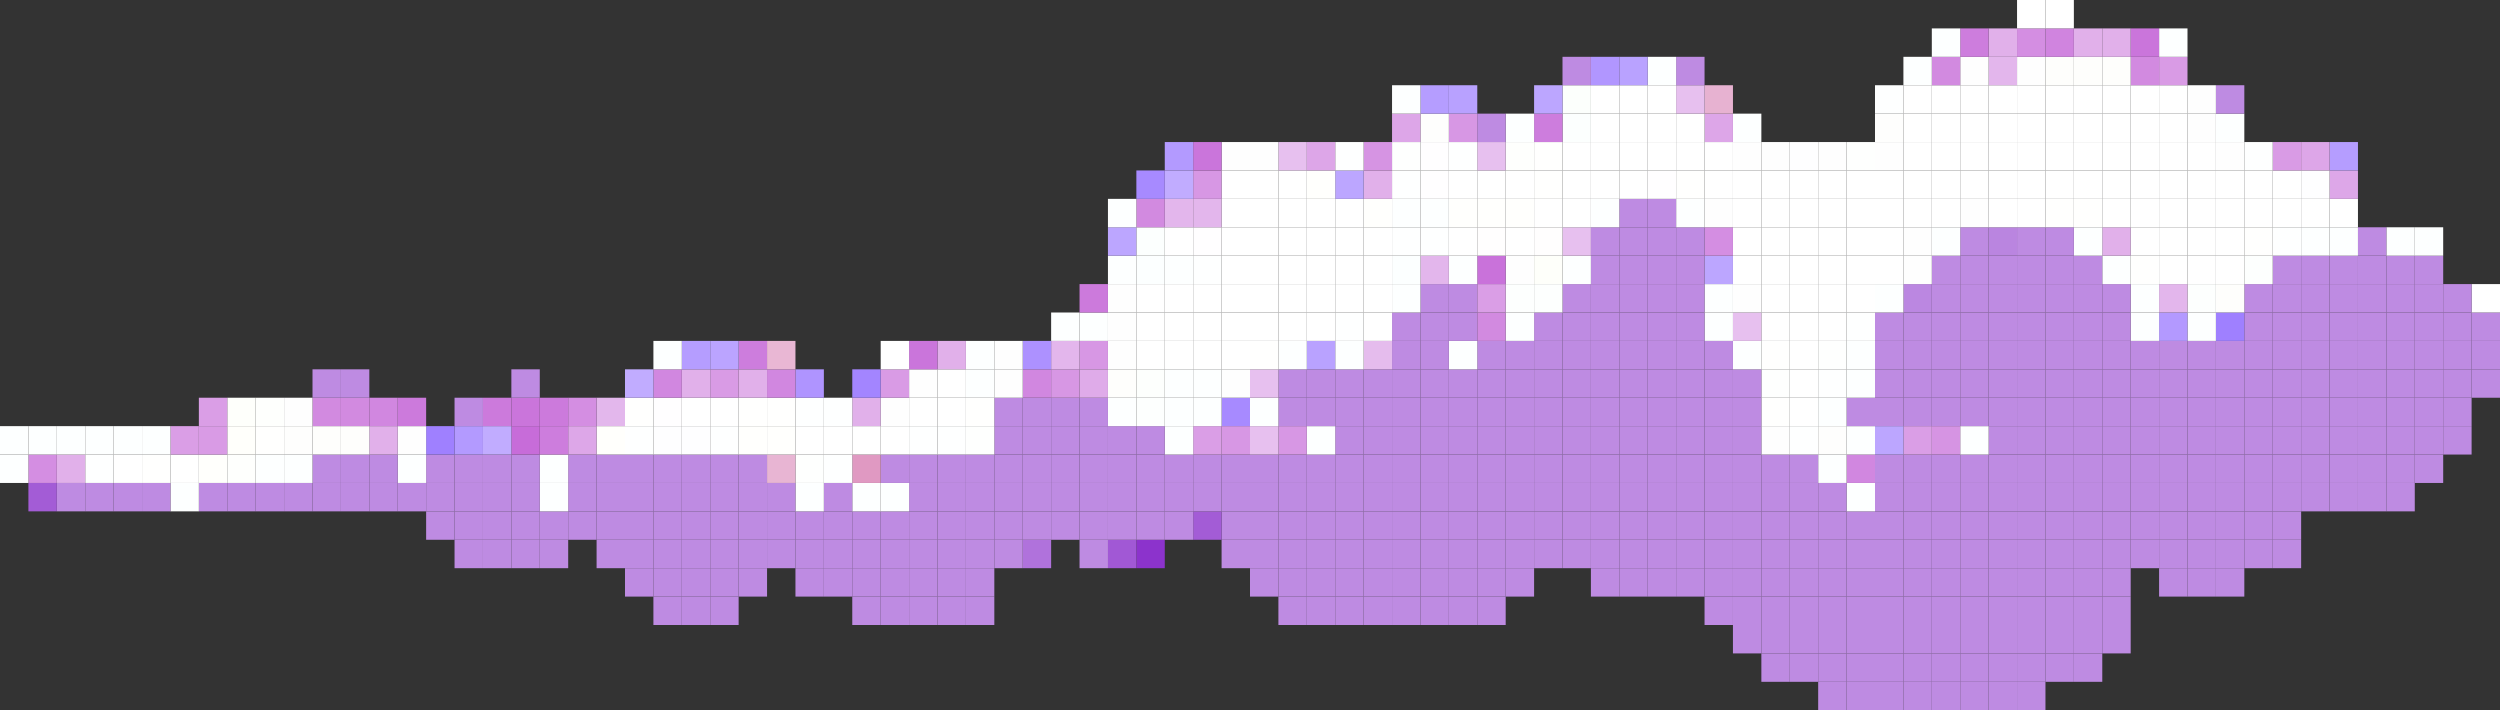 <?xml version="1.0" encoding="UTF-8"?>
<svg id="Layer_2" data-name="Layer 2" xmlns="http://www.w3.org/2000/svg" viewBox="0 0 538.56 153">
  <rect x="0" y="0" width="538.56" height="153" fill="#333333" stroke="none"/>
  <defs>
    <style>
      .cls-1 {
        fill: #e5bced;
      }

      .cls-2 {
        fill: #cc7adc;
      }

      .cls-3 {
        fill: #fefffa;
      }

      .cls-4 {
        fill: #a158d5;
      }

      .cls-5 {
        fill: #cd7ddd;
      }

      .cls-6 {
        fill: #e3b7ec;
      }

      .cls-7 {
        fill: #e8b5d3;
      }

      .cls-8 {
        fill: #9f80ff;
      }

      .cls-9 {
        fill: #ad91ff;
      }

      .cls-10 {
        fill: #b399ff;
      }

      .cls-11 {
        fill: #e099c2;
      }

      .cls-12 {
        fill: #fdffff;
      }

      .cls-13 {
        fill: #fffffb;
      }

      .cls-14 {
        fill: #bca6ff;
      }

      .cls-15 {
        fill: #a35cd6;
      }

      .cls-16 {
        fill: #fff;
      }

      .cls-17 {
        fill: #b072dc;
      }

      .cls-18 {
        fill: #fefffe;
      }

      .cls-19 {
        fill: #d797e4;
      }

      .cls-20 {
        fill: #a385ff;
      }

      .cls-21 {
        fill: #d48ee2;
      }

      .cls-22 {
        fill: #b39aff;
      }

      .cls-23 {
        fill: #b9a2ff;
      }

      .cls-24 {
        fill: #ca75db;
      }

      .cls-25 {
        fill: #d187e0;
      }

      .cls-26 {
        fill: #d99be5;
      }

      .cls-27 {
        fill: #fefefc;
      }

      .cls-28 {
        fill: #d694e3;
      }

      .cls-29 {
        fill: #fefffd;
      }

      .cls-30 {
        fill: #ba85e0;
      }

      .cls-31 {
        fill: #c76cd9;
      }

      .cls-32 {
        fill: #fcffff;
      }

      .cls-33 {
        fill: #fffefe;
      }

      .cls-34 {
        fill: #bba4ff;
      }

      .cls-35 {
        fill: #da9ee6;
      }

      .cls-36 {
        fill: #fefffb;
      }

      .cls-37 {
        fill: #e3b6ec;
      }

      .cls-38 {
        fill: #fefefd;
      }

      .cls-39 {
        fill: #fffeff;
      }

      .cls-40 {
        fill: #dda7e8;
      }

      .cls-41 {
        fill: #b8a1ff;
      }

      .cls-42 {
        fill: #fffffc;
      }

      .cls-43 {
        fill: #e7b2d1;
      }

      .cls-44 {
        fill: #dfabe9;
      }

      .cls-45 {
        fill: #fefeff;
      }

      .cls-46 {
        fill: #8c33cc;
      }

      .cls-47 {
        fill: #c1acff;
      }

      .cls-48 {
        fill: #d084df;
      }

      .cls-49 {
        fill: #e9b7d4;
      }

      .cls-50 {
        fill: #bb87e1;
      }

      .cls-51 {
        fill: #c972da;
      }

      .cls-52 {
        fill: #af94ff;
      }

      .cls-53 {
        fill: #fdfffd;
      }

      .cls-54 {
        fill: #fcfffe;
      }

      .cls-55 {
        fill: #be8be2;
      }

      .cls-56 {
        fill: #fffffd;
      }

      .cls-57 {
        fill: #fefefe;
      }

      .cls-58 {
        fill: #dda6e8;
      }

      .cls-59 {
        fill: #e7c0ef;
      }

      .cls-60 {
        fill: #fdfffe;
      }

      .cls-61 {
        fill: #b196ff;
      }

      .cls-62 {
        fill: #fffffe;
      }

      .cls-63 {
        fill: #d28ae0;
      }

      .cls-64 {
        fill: #a78aff;
      }

      .cls-65 {
        fill: #feffff;
      }

      .cls-66 {
        fill: #b59dff;
      }

      .cls-67 {
        fill: #fcfffc;
      }

      .cls-68 {
        fill: #e1b0ea;
      }
    </style>
  </defs>
  <g id="Layer_1-2" data-name="Layer 1">
    <g>
      <rect class="cls-55" x="434.52" y="146.88" width="6.12" height="6.12"/>
      <rect class="cls-55" x="428.4" y="146.88" width="6.12" height="6.12"/>
      <rect class="cls-55" x="422.28" y="146.88" width="6.12" height="6.12"/>
      <rect class="cls-55" x="416.16" y="146.88" width="6.12" height="6.12"/>
      <rect class="cls-55" x="410.04" y="146.88" width="6.12" height="6.12"/>
      <rect class="cls-55" x="403.92" y="146.88" width="6.12" height="6.12"/>
      <rect class="cls-55" x="397.8" y="146.88" width="6.12" height="6.12"/>
      <rect class="cls-55" x="391.68" y="146.88" width="6.12" height="6.12"/>
      <rect class="cls-55" x="446.76" y="140.76" width="6.12" height="6.12"/>
      <rect class="cls-55" x="440.64" y="140.76" width="6.12" height="6.12"/>
      <rect class="cls-55" x="434.52" y="140.76" width="6.12" height="6.12"/>
      <rect class="cls-55" x="428.4" y="140.76" width="6.12" height="6.12"/>
      <rect class="cls-55" x="422.28" y="140.76" width="6.12" height="6.12"/>
      <rect class="cls-55" x="416.16" y="140.76" width="6.12" height="6.12"/>
      <rect class="cls-55" x="410.04" y="140.76" width="6.12" height="6.12"/>
      <rect class="cls-55" x="403.92" y="140.76" width="6.12" height="6.12"/>
      <rect class="cls-55" x="397.8" y="140.76" width="6.12" height="6.12"/>
      <rect class="cls-55" x="391.68" y="140.76" width="6.12" height="6.12"/>
      <rect class="cls-55" x="385.56" y="140.76" width="6.12" height="6.12"/>
      <rect class="cls-55" x="379.44" y="140.76" width="6.12" height="6.12"/>
      <rect class="cls-55" x="452.88" y="134.64" width="6.12" height="6.12"/>
      <rect class="cls-55" x="446.76" y="134.64" width="6.12" height="6.12"/>
      <rect class="cls-55" x="440.64" y="134.64" width="6.12" height="6.12"/>
      <rect class="cls-55" x="434.52" y="134.64" width="6.12" height="6.12"/>
      <rect class="cls-55" x="428.4" y="134.64" width="6.12" height="6.12"/>
      <rect class="cls-55" x="422.28" y="134.64" width="6.12" height="6.12"/>
      <rect class="cls-55" x="416.16" y="134.64" width="6.12" height="6.12"/>
      <rect class="cls-55" x="410.04" y="134.64" width="6.12" height="6.12"/>
      <rect class="cls-55" x="403.92" y="134.64" width="6.12" height="6.12"/>
      <rect class="cls-55" x="397.8" y="134.64" width="6.12" height="6.12"/>
      <rect class="cls-55" x="391.68" y="134.64" width="6.12" height="6.12"/>
      <rect class="cls-55" x="385.56" y="134.64" width="6.12" height="6.12"/>
      <rect class="cls-55" x="379.44" y="134.64" width="6.12" height="6.12"/>
      <rect class="cls-55" x="373.32" y="134.64" width="6.12" height="6.12"/>
      <rect class="cls-55" x="452.88" y="128.52" width="6.12" height="6.12"/>
      <rect class="cls-55" x="446.76" y="128.52" width="6.12" height="6.12"/>
      <rect class="cls-55" x="440.64" y="128.52" width="6.12" height="6.12"/>
      <rect class="cls-55" x="434.52" y="128.52" width="6.12" height="6.12"/>
      <rect class="cls-55" x="428.4" y="128.52" width="6.12" height="6.12"/>
      <rect class="cls-55" x="422.28" y="128.52" width="6.12" height="6.12"/>
      <rect class="cls-55" x="416.16" y="128.52" width="6.12" height="6.12"/>
      <rect class="cls-55" x="410.04" y="128.52" width="6.12" height="6.12"/>
      <rect class="cls-55" x="403.92" y="128.52" width="6.12" height="6.12"/>
      <rect class="cls-55" x="397.8" y="128.52" width="6.12" height="6.12"/>
      <rect class="cls-55" x="391.68" y="128.52" width="6.12" height="6.12"/>
      <rect class="cls-55" x="385.56" y="128.52" width="6.12" height="6.12"/>
      <rect class="cls-55" x="379.44" y="128.52" width="6.12" height="6.12"/>
      <rect class="cls-55" x="373.32" y="128.52" width="6.12" height="6.12"/>
      <rect class="cls-55" x="367.2" y="128.52" width="6.12" height="6.12"/>
      <rect class="cls-55" x="318.24" y="128.52" width="6.12" height="6.12"/>
      <rect class="cls-55" x="312.12" y="128.52" width="6.12" height="6.12"/>
      <rect class="cls-55" x="306" y="128.52" width="6.12" height="6.12"/>
      <rect class="cls-55" x="299.88" y="128.52" width="6.12" height="6.12"/>
      <rect class="cls-55" x="293.76" y="128.52" width="6.12" height="6.12"/>
      <rect class="cls-55" x="287.64" y="128.52" width="6.12" height="6.12"/>
      <rect class="cls-55" x="281.52" y="128.52" width="6.12" height="6.12"/>
      <rect class="cls-55" x="275.4" y="128.52" width="6.12" height="6.12"/>
      <rect class="cls-55" x="208.08" y="128.52" width="6.12" height="6.12"/>
      <rect class="cls-55" x="201.96" y="128.52" width="6.12" height="6.12"/>
      <rect class="cls-55" x="195.84" y="128.52" width="6.12" height="6.12"/>
      <rect class="cls-55" x="189.72" y="128.52" width="6.12" height="6.12"/>
      <rect class="cls-55" x="183.6" y="128.52" width="6.12" height="6.12"/>
      <rect class="cls-55" x="153" y="128.52" width="6.12" height="6.12"/>
      <rect class="cls-55" x="146.88" y="128.52" width="6.12" height="6.12"/>
      <rect class="cls-55" x="140.76" y="128.52" width="6.12" height="6.12"/>
      <rect class="cls-55" x="477.36" y="122.4" width="6.12" height="6.12"/>
      <rect class="cls-55" x="471.24" y="122.4" width="6.12" height="6.12"/>
      <rect class="cls-55" x="465.12" y="122.4" width="6.12" height="6.12"/>
      <rect class="cls-55" x="452.88" y="122.4" width="6.12" height="6.12"/>
      <rect class="cls-55" x="446.76" y="122.4" width="6.12" height="6.12"/>
      <rect class="cls-55" x="440.64" y="122.4" width="6.12" height="6.12"/>
      <rect class="cls-55" x="434.52" y="122.4" width="6.12" height="6.12"/>
      <rect class="cls-55" x="428.4" y="122.4" width="6.12" height="6.12"/>
      <rect class="cls-55" x="422.28" y="122.4" width="6.12" height="6.12"/>
      <rect class="cls-55" x="416.16" y="122.4" width="6.12" height="6.12"/>
      <rect class="cls-55" x="410.04" y="122.4" width="6.12" height="6.12"/>
      <rect class="cls-55" x="403.92" y="122.4" width="6.12" height="6.12"/>
      <rect class="cls-55" x="397.8" y="122.4" width="6.12" height="6.12"/>
      <rect class="cls-55" x="391.68" y="122.4" width="6.12" height="6.12"/>
      <rect class="cls-55" x="385.56" y="122.4" width="6.12" height="6.12"/>
      <rect class="cls-55" x="379.44" y="122.4" width="6.12" height="6.12"/>
      <rect class="cls-55" x="373.32" y="122.4" width="6.12" height="6.12"/>
      <rect class="cls-55" x="367.2" y="122.4" width="6.12" height="6.12"/>
      <rect class="cls-55" x="361.08" y="122.4" width="6.12" height="6.12"/>
      <rect class="cls-55" x="354.96" y="122.4" width="6.12" height="6.12"/>
      <rect class="cls-55" x="348.84" y="122.4" width="6.12" height="6.12"/>
      <rect class="cls-55" x="342.72" y="122.4" width="6.12" height="6.12"/>
      <rect class="cls-55" x="324.36" y="122.4" width="6.12" height="6.12"/>
      <rect class="cls-55" x="318.24" y="122.4" width="6.12" height="6.12"/>
      <rect class="cls-55" x="312.12" y="122.4" width="6.12" height="6.12"/>
      <rect class="cls-55" x="306" y="122.4" width="6.12" height="6.12"/>
      <rect class="cls-55" x="299.88" y="122.4" width="6.12" height="6.12"/>
      <rect class="cls-55" x="293.76" y="122.4" width="6.12" height="6.12"/>
      <rect class="cls-55" x="287.64" y="122.4" width="6.12" height="6.12"/>
      <rect class="cls-55" x="281.52" y="122.4" width="6.12" height="6.12"/>
      <rect class="cls-55" x="275.4" y="122.4" width="6.12" height="6.12"/>
      <rect class="cls-55" x="269.28" y="122.4" width="6.12" height="6.12"/>
      <rect class="cls-55" x="208.08" y="122.4" width="6.12" height="6.12"/>
      <rect class="cls-55" x="201.96" y="122.4" width="6.12" height="6.12"/>
      <rect class="cls-55" x="195.84" y="122.4" width="6.12" height="6.12"/>
      <rect class="cls-55" x="189.72" y="122.4" width="6.12" height="6.12"/>
      <rect class="cls-55" x="183.6" y="122.4" width="6.12" height="6.12"/>
      <rect class="cls-55" x="177.48" y="122.4" width="6.12" height="6.12"/>
      <rect class="cls-55" x="171.36" y="122.4" width="6.12" height="6.12"/>
      <rect class="cls-55" x="159.12" y="122.4" width="6.12" height="6.12"/>
      <rect class="cls-55" x="153" y="122.4" width="6.12" height="6.12"/>
      <rect class="cls-55" x="146.88" y="122.4" width="6.12" height="6.12"/>
      <rect class="cls-55" x="140.76" y="122.4" width="6.12" height="6.12"/>
      <rect class="cls-55" x="134.64" y="122.4" width="6.12" height="6.12"/>
      <rect class="cls-55" x="489.6" y="116.28" width="6.12" height="6.12"/>
      <rect class="cls-55" x="483.48" y="116.28" width="6.12" height="6.12"/>
      <rect class="cls-55" x="477.36" y="116.28" width="6.12" height="6.12"/>
      <rect class="cls-55" x="471.24" y="116.28" width="6.12" height="6.12"/>
      <rect class="cls-55" x="465.12" y="116.28" width="6.12" height="6.12"/>
      <rect class="cls-55" x="459" y="116.28" width="6.12" height="6.12"/>
      <rect class="cls-55" x="452.88" y="116.28" width="6.12" height="6.12"/>
      <rect class="cls-55" x="446.76" y="116.28" width="6.12" height="6.12"/>
      <rect class="cls-55" x="440.64" y="116.28" width="6.12" height="6.12"/>
      <rect class="cls-55" x="434.52" y="116.28" width="6.12" height="6.12"/>
      <rect class="cls-55" x="428.4" y="116.28" width="6.12" height="6.12"/>
      <rect class="cls-55" x="422.28" y="116.28" width="6.12" height="6.12"/>
      <rect class="cls-55" x="416.16" y="116.28" width="6.12" height="6.12"/>
      <rect class="cls-55" x="410.04" y="116.28" width="6.12" height="6.12"/>
      <rect class="cls-55" x="403.92" y="116.28" width="6.12" height="6.12"/>
      <rect class="cls-55" x="397.8" y="116.28" width="6.12" height="6.12"/>
      <rect class="cls-55" x="391.68" y="116.28" width="6.12" height="6.12"/>
      <rect class="cls-55" x="385.56" y="116.28" width="6.12" height="6.12"/>
      <rect class="cls-55" x="379.44" y="116.28" width="6.12" height="6.12"/>
      <rect class="cls-55" x="373.32" y="116.28" width="6.12" height="6.12"/>
      <rect class="cls-55" x="367.2" y="116.28" width="6.12" height="6.12"/>
      <rect class="cls-55" x="361.08" y="116.28" width="6.12" height="6.12"/>
      <rect class="cls-55" x="354.96" y="116.28" width="6.12" height="6.12"/>
      <rect class="cls-55" x="348.84" y="116.28" width="6.12" height="6.12"/>
      <rect class="cls-55" x="342.72" y="116.28" width="6.12" height="6.12"/>
      <rect class="cls-55" x="336.6" y="116.28" width="6.12" height="6.12"/>
      <rect class="cls-55" x="330.48" y="116.28" width="6.12" height="6.12"/>
      <rect class="cls-55" x="324.36" y="116.28" width="6.12" height="6.12"/>
      <rect class="cls-55" x="318.24" y="116.28" width="6.12" height="6.12"/>
      <rect class="cls-55" x="312.12" y="116.28" width="6.12" height="6.12"/>
      <rect class="cls-55" x="306" y="116.28" width="6.12" height="6.12"/>
      <rect class="cls-55" x="299.88" y="116.28" width="6.12" height="6.12"/>
      <rect class="cls-55" x="293.76" y="116.28" width="6.12" height="6.12"/>
      <rect class="cls-55" x="287.64" y="116.28" width="6.12" height="6.12"/>
      <rect class="cls-55" x="281.52" y="116.28" width="6.12" height="6.12"/>
      <rect class="cls-55" x="275.4" y="116.28" width="6.12" height="6.12"/>
      <rect class="cls-55" x="269.28" y="116.28" width="6.12" height="6.12"/>
      <rect class="cls-55" x="263.16" y="116.28" width="6.12" height="6.12"/>
      <rect class="cls-46" x="244.8" y="116.28" width="6.12" height="6.12"/>
      <rect class="cls-4" x="238.68" y="116.28" width="6.12" height="6.12"/>
      <rect class="cls-55" x="232.56" y="116.28" width="6.12" height="6.12"/>
      <rect class="cls-17" x="220.32" y="116.28" width="6.12" height="6.12"/>
      <rect class="cls-55" x="214.2" y="116.28" width="6.12" height="6.12"/>
      <rect class="cls-55" x="208.08" y="116.28" width="6.12" height="6.12"/>
      <rect class="cls-55" x="201.96" y="116.28" width="6.12" height="6.12"/>
      <rect class="cls-55" x="195.84" y="116.28" width="6.12" height="6.12"/>
      <rect class="cls-55" x="189.72" y="116.28" width="6.12" height="6.12"/>
      <rect class="cls-55" x="183.6" y="116.28" width="6.12" height="6.12"/>
      <rect class="cls-55" x="177.48" y="116.28" width="6.12" height="6.12"/>
      <rect class="cls-55" x="171.36" y="116.28" width="6.12" height="6.12"/>
      <rect class="cls-55" x="165.24" y="116.28" width="6.12" height="6.12"/>
      <rect class="cls-55" x="159.12" y="116.28" width="6.12" height="6.12"/>
      <rect class="cls-55" x="153" y="116.28" width="6.12" height="6.12"/>
      <rect class="cls-55" x="146.88" y="116.28" width="6.12" height="6.12"/>
      <rect class="cls-55" x="140.76" y="116.28" width="6.12" height="6.12"/>
      <rect class="cls-55" x="134.64" y="116.28" width="6.12" height="6.12"/>
      <rect class="cls-55" x="128.52" y="116.28" width="6.12" height="6.12"/>
      <rect class="cls-55" x="116.28" y="116.28" width="6.12" height="6.12"/>
      <rect class="cls-55" x="110.16" y="116.28" width="6.12" height="6.12"/>
      <rect class="cls-55" x="104.04" y="116.28" width="6.12" height="6.12"/>
      <rect class="cls-55" x="97.92" y="116.28" width="6.12" height="6.12"/>
      <rect class="cls-55" x="489.6" y="110.16" width="6.12" height="6.12"/>
      <rect class="cls-55" x="483.48" y="110.16" width="6.12" height="6.12"/>
      <rect class="cls-55" x="477.36" y="110.16" width="6.12" height="6.12"/>
      <rect class="cls-55" x="471.24" y="110.16" width="6.12" height="6.12"/>
      <rect class="cls-55" x="465.12" y="110.16" width="6.12" height="6.12"/>
      <rect class="cls-55" x="459" y="110.16" width="6.12" height="6.12"/>
      <rect class="cls-55" x="452.88" y="110.16" width="6.12" height="6.12"/>
      <rect class="cls-55" x="446.76" y="110.16" width="6.12" height="6.12"/>
      <rect class="cls-55" x="440.64" y="110.16" width="6.12" height="6.12"/>
      <rect class="cls-55" x="434.52" y="110.16" width="6.12" height="6.12"/>
      <rect class="cls-55" x="428.4" y="110.16" width="6.12" height="6.12"/>
      <rect class="cls-55" x="422.28" y="110.16" width="6.12" height="6.12"/>
      <rect class="cls-55" x="416.16" y="110.16" width="6.12" height="6.12"/>
      <rect class="cls-55" x="410.04" y="110.16" width="6.12" height="6.12"/>
      <rect class="cls-55" x="403.92" y="110.16" width="6.12" height="6.12"/>
      <rect class="cls-55" x="397.8" y="110.16" width="6.12" height="6.12"/>
      <rect class="cls-55" x="391.68" y="110.16" width="6.12" height="6.12"/>
      <rect class="cls-55" x="385.56" y="110.16" width="6.12" height="6.12"/>
      <rect class="cls-55" x="379.44" y="110.16" width="6.12" height="6.12"/>
      <rect class="cls-55" x="373.32" y="110.16" width="6.12" height="6.12"/>
      <rect class="cls-55" x="367.2" y="110.16" width="6.12" height="6.12"/>
      <rect class="cls-55" x="361.08" y="110.16" width="6.12" height="6.12"/>
      <rect class="cls-55" x="354.96" y="110.16" width="6.12" height="6.12"/>
      <rect class="cls-55" x="348.84" y="110.16" width="6.12" height="6.12"/>
      <rect class="cls-55" x="342.72" y="110.16" width="6.12" height="6.12"/>
      <rect class="cls-55" x="336.6" y="110.16" width="6.12" height="6.12"/>
      <rect class="cls-55" x="330.48" y="110.16" width="6.12" height="6.12"/>
      <rect class="cls-55" x="324.36" y="110.16" width="6.12" height="6.12"/>
      <rect class="cls-55" x="318.24" y="110.16" width="6.12" height="6.12"/>
      <rect class="cls-55" x="312.12" y="110.16" width="6.12" height="6.12"/>
      <rect class="cls-55" x="306" y="110.16" width="6.12" height="6.12"/>
      <rect class="cls-55" x="299.88" y="110.16" width="6.12" height="6.12"/>
      <rect class="cls-55" x="293.76" y="110.16" width="6.12" height="6.12"/>
      <rect class="cls-55" x="287.64" y="110.16" width="6.12" height="6.12"/>
      <rect class="cls-55" x="281.52" y="110.16" width="6.12" height="6.12"/>
      <rect class="cls-55" x="275.4" y="110.16" width="6.12" height="6.12"/>
      <rect class="cls-55" x="269.28" y="110.16" width="6.12" height="6.12"/>
      <rect class="cls-55" x="263.16" y="110.16" width="6.12" height="6.12"/>
      <rect class="cls-15" x="257.04" y="110.16" width="6.12" height="6.12"/>
      <rect class="cls-55" x="250.92" y="110.16" width="6.12" height="6.12"/>
      <rect class="cls-55" x="244.8" y="110.16" width="6.12" height="6.12"/>
      <rect class="cls-55" x="238.68" y="110.16" width="6.12" height="6.12"/>
      <rect class="cls-55" x="232.56" y="110.16" width="6.12" height="6.12"/>
      <rect class="cls-55" x="226.44" y="110.16" width="6.12" height="6.12"/>
      <rect class="cls-55" x="220.32" y="110.16" width="6.12" height="6.12"/>
      <rect class="cls-55" x="214.2" y="110.16" width="6.12" height="6.12"/>
      <rect class="cls-55" x="208.08" y="110.16" width="6.12" height="6.12"/>
      <rect class="cls-55" x="201.96" y="110.16" width="6.12" height="6.12"/>
      <rect class="cls-55" x="195.84" y="110.16" width="6.12" height="6.12"/>
      <rect class="cls-55" x="189.72" y="110.16" width="6.12" height="6.12"/>
      <rect class="cls-55" x="183.6" y="110.16" width="6.12" height="6.12"/>
      <rect class="cls-55" x="177.48" y="110.16" width="6.12" height="6.12"/>
      <rect class="cls-55" x="171.36" y="110.16" width="6.12" height="6.12"/>
      <rect class="cls-55" x="165.24" y="110.16" width="6.12" height="6.12"/>
      <rect class="cls-55" x="159.12" y="110.16" width="6.12" height="6.12"/>
      <rect class="cls-55" x="153" y="110.16" width="6.12" height="6.12"/>
      <rect class="cls-55" x="146.88" y="110.16" width="6.12" height="6.12"/>
      <rect class="cls-55" x="140.76" y="110.16" width="6.12" height="6.12"/>
      <rect class="cls-55" x="134.64" y="110.16" width="6.12" height="6.12"/>
      <rect class="cls-55" x="128.52" y="110.16" width="6.12" height="6.12"/>
      <rect class="cls-55" x="122.4" y="110.16" width="6.12" height="6.12"/>
      <rect class="cls-55" x="116.28" y="110.16" width="6.12" height="6.12"/>
      <rect class="cls-55" x="110.16" y="110.16" width="6.12" height="6.12"/>
      <rect class="cls-55" x="104.04" y="110.16" width="6.12" height="6.12"/>
      <rect class="cls-55" x="97.92" y="110.16" width="6.12" height="6.12"/>
      <rect class="cls-55" x="91.8" y="110.16" width="6.12" height="6.12"/>
      <rect class="cls-55" x="514.08" y="104.04" width="6.12" height="6.12"/>
      <rect class="cls-55" x="507.96" y="104.04" width="6.12" height="6.12"/>
      <rect class="cls-55" x="501.84" y="104.04" width="6.12" height="6.12"/>
      <rect class="cls-55" x="495.72" y="104.04" width="6.12" height="6.12"/>
      <rect class="cls-55" x="489.6" y="104.04" width="6.12" height="6.12"/>
      <rect class="cls-55" x="483.48" y="104.04" width="6.12" height="6.12"/>
      <rect class="cls-55" x="477.36" y="104.04" width="6.12" height="6.12"/>
      <rect class="cls-55" x="471.24" y="104.04" width="6.12" height="6.12"/>
      <rect class="cls-55" x="465.12" y="104.04" width="6.12" height="6.12"/>
      <rect class="cls-55" x="459" y="104.04" width="6.12" height="6.12"/>
      <rect class="cls-55" x="452.88" y="104.04" width="6.12" height="6.12"/>
      <rect class="cls-55" x="446.76" y="104.04" width="6.12" height="6.12"/>
      <rect class="cls-55" x="440.64" y="104.04" width="6.12" height="6.12"/>
      <rect class="cls-55" x="434.52" y="104.04" width="6.12" height="6.12"/>
      <rect class="cls-55" x="428.4" y="104.04" width="6.12" height="6.12"/>
      <rect class="cls-55" x="422.28" y="104.04" width="6.12" height="6.12"/>
      <rect class="cls-55" x="416.16" y="104.04" width="6.12" height="6.12"/>
      <rect class="cls-55" x="410.04" y="104.04" width="6.12" height="6.12"/>
      <rect class="cls-55" x="403.92" y="104.04" width="6.12" height="6.12"/>
      <rect class="cls-12" x="397.8" y="104.04" width="6.12" height="6.12"/>
      <rect class="cls-55" x="391.68" y="104.04" width="6.12" height="6.12"/>
      <rect class="cls-55" x="385.56" y="104.04" width="6.12" height="6.12"/>
      <rect class="cls-55" x="379.44" y="104.04" width="6.12" height="6.12"/>
      <rect class="cls-55" x="373.32" y="104.04" width="6.12" height="6.12"/>
      <rect class="cls-55" x="367.2" y="104.04" width="6.12" height="6.12"/>
      <rect class="cls-55" x="361.08" y="104.04" width="6.12" height="6.12"/>
      <rect class="cls-55" x="354.96" y="104.04" width="6.12" height="6.12"/>
      <rect class="cls-55" x="348.84" y="104.04" width="6.12" height="6.12"/>
      <rect class="cls-55" x="342.72" y="104.04" width="6.12" height="6.12"/>
      <rect class="cls-55" x="336.6" y="104.04" width="6.12" height="6.12"/>
      <rect class="cls-55" x="330.48" y="104.04" width="6.12" height="6.12"/>
      <rect class="cls-55" x="324.36" y="104.04" width="6.12" height="6.12"/>
      <rect class="cls-55" x="318.24" y="104.04" width="6.12" height="6.12"/>
      <rect class="cls-55" x="312.12" y="104.04" width="6.12" height="6.12"/>
      <rect class="cls-55" x="306" y="104.04" width="6.12" height="6.12"/>
      <rect class="cls-55" x="299.88" y="104.04" width="6.12" height="6.12"/>
      <rect class="cls-55" x="293.76" y="104.04" width="6.12" height="6.12"/>
      <rect class="cls-55" x="287.64" y="104.04" width="6.12" height="6.12"/>
      <rect class="cls-55" x="281.52" y="104.04" width="6.12" height="6.12"/>
      <rect class="cls-55" x="275.4" y="104.04" width="6.12" height="6.12"/>
      <rect class="cls-55" x="269.28" y="104.04" width="6.12" height="6.12"/>
      <rect class="cls-55" x="263.16" y="104.04" width="6.12" height="6.12"/>
      <rect class="cls-55" x="257.04" y="104.04" width="6.12" height="6.12"/>
      <rect class="cls-55" x="250.92" y="104.04" width="6.12" height="6.12"/>
      <rect class="cls-55" x="244.8" y="104.04" width="6.12" height="6.12"/>
      <rect class="cls-55" x="238.68" y="104.04" width="6.12" height="6.12"/>
      <rect class="cls-55" x="232.56" y="104.04" width="6.12" height="6.12"/>
      <rect class="cls-55" x="226.44" y="104.04" width="6.12" height="6.12"/>
      <rect class="cls-55" x="220.32" y="104.04" width="6.12" height="6.12"/>
      <rect class="cls-55" x="214.2" y="104.04" width="6.12" height="6.12"/>
      <rect class="cls-55" x="208.08" y="104.04" width="6.12" height="6.12"/>
      <rect class="cls-55" x="201.96" y="104.04" width="6.12" height="6.12"/>
      <rect class="cls-55" x="195.84" y="104.04" width="6.12" height="6.12"/>
      <rect class="cls-12" x="189.72" y="104.04" width="6.12" height="6.12"/>
      <rect class="cls-12" x="183.6" y="104.04" width="6.12" height="6.12"/>
      <rect class="cls-55" x="177.48" y="104.04" width="6.12" height="6.12"/>
      <rect class="cls-12" x="171.36" y="104.04" width="6.12" height="6.12"/>
      <rect class="cls-55" x="165.24" y="104.04" width="6.12" height="6.12"/>
      <rect class="cls-55" x="159.12" y="104.04" width="6.12" height="6.12"/>
      <rect class="cls-55" x="153" y="104.04" width="6.12" height="6.12"/>
      <rect class="cls-55" x="146.88" y="104.04" width="6.12" height="6.12"/>
      <rect class="cls-55" x="140.76" y="104.04" width="6.12" height="6.12"/>
      <rect class="cls-55" x="134.64" y="104.04" width="6.12" height="6.12"/>
      <rect class="cls-55" x="128.52" y="104.04" width="6.12" height="6.12"/>
      <rect class="cls-55" x="122.4" y="104.04" width="6.12" height="6.12"/>
      <rect class="cls-12" x="116.28" y="104.04" width="6.12" height="6.12"/>
      <rect class="cls-55" x="110.16" y="104.04" width="6.12" height="6.12"/>
      <rect class="cls-55" x="104.04" y="104.04" width="6.12" height="6.12"/>
      <rect class="cls-55" x="97.92" y="104.04" width="6.12" height="6.12"/>
      <rect class="cls-55" x="91.8" y="104.04" width="6.12" height="6.12"/>
      <rect class="cls-55" x="85.68" y="104.04" width="6.12" height="6.12"/>
      <rect class="cls-55" x="79.56" y="104.04" width="6.12" height="6.12"/>
      <rect class="cls-55" x="73.44" y="104.04" width="6.12" height="6.12"/>
      <rect class="cls-55" x="67.32" y="104.04" width="6.12" height="6.12"/>
      <rect class="cls-55" x="61.2" y="104.04" width="6.12" height="6.12"/>
      <rect class="cls-55" x="55.08" y="104.04" width="6.12" height="6.12"/>
      <rect class="cls-55" x="48.96" y="104.04" width="6.12" height="6.12"/>
      <rect class="cls-55" x="42.84" y="104.04" width="6.12" height="6.12"/>
      <rect class="cls-12" x="36.72" y="104.04" width="6.12" height="6.12"/>
      <rect class="cls-55" x="30.6" y="104.04" width="6.12" height="6.12"/>
      <rect class="cls-55" x="24.48" y="104.04" width="6.12" height="6.12"/>
      <rect class="cls-55" x="18.36" y="104.04" width="6.12" height="6.12"/>
      <rect class="cls-55" x="12.24" y="104.04" width="6.12" height="6.12"/>
      <rect class="cls-15" x="6.12" y="104.04" width="6.12" height="6.12"/>
      <rect class="cls-55" x="520.2" y="97.92" width="6.12" height="6.12"/>
      <rect class="cls-55" x="514.08" y="97.92" width="6.12" height="6.12"/>
      <rect class="cls-55" x="507.96" y="97.92" width="6.12" height="6.12"/>
      <rect class="cls-55" x="501.84" y="97.92" width="6.12" height="6.12"/>
      <rect class="cls-55" x="495.72" y="97.92" width="6.12" height="6.12"/>
      <rect class="cls-55" x="489.6" y="97.92" width="6.12" height="6.12"/>
      <rect class="cls-55" x="483.48" y="97.92" width="6.12" height="6.12"/>
      <rect class="cls-55" x="477.36" y="97.92" width="6.12" height="6.12"/>
      <rect class="cls-55" x="471.24" y="97.92" width="6.12" height="6.12"/>
      <rect class="cls-55" x="465.12" y="97.92" width="6.12" height="6.12"/>
      <rect class="cls-55" x="459" y="97.92" width="6.12" height="6.12"/>
      <rect class="cls-55" x="452.88" y="97.92" width="6.12" height="6.12"/>
      <rect class="cls-55" x="446.76" y="97.92" width="6.12" height="6.12"/>
      <rect class="cls-55" x="440.64" y="97.92" width="6.12" height="6.12"/>
      <rect class="cls-55" x="434.52" y="97.92" width="6.12" height="6.12"/>
      <rect class="cls-55" x="428.4" y="97.92" width="6.12" height="6.12"/>
      <rect class="cls-55" x="422.28" y="97.92" width="6.12" height="6.12"/>
      <rect class="cls-55" x="416.16" y="97.92" width="6.12" height="6.12"/>
      <rect class="cls-55" x="410.04" y="97.92" width="6.12" height="6.12"/>
      <rect class="cls-55" x="403.92" y="97.92" width="6.12" height="6.12"/>
      <rect class="cls-25" x="397.8" y="97.92" width="6.12" height="6.12"/>
      <rect class="cls-12" x="391.68" y="97.92" width="6.12" height="6.12"/>
      <rect class="cls-55" x="385.56" y="97.92" width="6.12" height="6.12"/>
      <rect class="cls-55" x="379.44" y="97.92" width="6.12" height="6.12"/>
      <rect class="cls-55" x="373.32" y="97.92" width="6.12" height="6.12"/>
      <rect class="cls-55" x="367.2" y="97.92" width="6.12" height="6.12"/>
      <rect class="cls-55" x="361.08" y="97.92" width="6.12" height="6.12"/>
      <rect class="cls-55" x="354.96" y="97.92" width="6.12" height="6.12"/>
      <rect class="cls-55" x="348.84" y="97.92" width="6.12" height="6.12"/>
      <rect class="cls-55" x="342.72" y="97.92" width="6.12" height="6.12"/>
      <rect class="cls-55" x="336.6" y="97.92" width="6.12" height="6.12"/>
      <rect class="cls-55" x="330.48" y="97.92" width="6.12" height="6.12"/>
      <rect class="cls-55" x="324.36" y="97.92" width="6.12" height="6.12"/>
      <rect class="cls-55" x="318.24" y="97.92" width="6.12" height="6.12"/>
      <rect class="cls-55" x="312.12" y="97.92" width="6.12" height="6.12"/>
      <rect class="cls-55" x="306" y="97.92" width="6.12" height="6.12"/>
      <rect class="cls-55" x="299.88" y="97.92" width="6.12" height="6.12"/>
      <rect class="cls-55" x="293.76" y="97.92" width="6.12" height="6.12"/>
      <rect class="cls-55" x="287.64" y="97.92" width="6.12" height="6.12"/>
      <rect class="cls-55" x="281.52" y="97.92" width="6.12" height="6.12"/>
      <rect class="cls-55" x="275.4" y="97.92" width="6.12" height="6.12"/>
      <rect class="cls-55" x="269.28" y="97.92" width="6.12" height="6.12"/>
      <rect class="cls-55" x="263.16" y="97.92" width="6.12" height="6.12"/>
      <rect class="cls-55" x="257.04" y="97.92" width="6.12" height="6.12"/>
      <rect class="cls-55" x="250.92" y="97.92" width="6.12" height="6.12"/>
      <rect class="cls-55" x="244.8" y="97.92" width="6.12" height="6.12"/>
      <rect class="cls-55" x="238.68" y="97.92" width="6.12" height="6.12"/>
      <rect class="cls-55" x="232.56" y="97.92" width="6.12" height="6.12"/>
      <rect class="cls-55" x="226.44" y="97.92" width="6.12" height="6.12"/>
      <rect class="cls-55" x="220.32" y="97.92" width="6.12" height="6.12"/>
      <rect class="cls-55" x="214.2" y="97.92" width="6.12" height="6.12"/>
      <rect class="cls-55" x="208.08" y="97.92" width="6.12" height="6.12"/>
      <rect class="cls-55" x="201.96" y="97.92" width="6.12" height="6.12"/>
      <rect class="cls-55" x="195.84" y="97.92" width="6.12" height="6.12"/>
      <rect class="cls-55" x="189.72" y="97.92" width="6.12" height="6.12"/>
      <rect class="cls-11" x="183.6" y="97.92" width="6.12" height="6.12"/>
      <rect class="cls-65" x="177.48" y="97.92" width="6.12" height="6.12"/>
      <rect class="cls-18" x="171.36" y="97.92" width="6.12" height="6.12"/>
      <rect class="cls-7" x="165.24" y="97.92" width="6.12" height="6.12"/>
      <rect class="cls-55" x="159.12" y="97.92" width="6.12" height="6.12"/>
      <rect class="cls-55" x="153" y="97.92" width="6.12" height="6.12"/>
      <rect class="cls-55" x="146.88" y="97.92" width="6.12" height="6.12"/>
      <rect class="cls-55" x="140.76" y="97.92" width="6.12" height="6.12"/>
      <rect class="cls-55" x="134.64" y="97.92" width="6.12" height="6.12"/>
      <rect class="cls-55" x="128.52" y="97.92" width="6.12" height="6.12"/>
      <rect class="cls-55" x="122.4" y="97.92" width="6.12" height="6.12"/>
      <rect class="cls-12" x="116.28" y="97.92" width="6.12" height="6.12"/>
      <rect class="cls-55" x="110.16" y="97.92" width="6.12" height="6.12"/>
      <rect class="cls-55" x="104.04" y="97.92" width="6.12" height="6.12"/>
      <rect class="cls-55" x="97.92" y="97.92" width="6.12" height="6.12"/>
      <rect class="cls-55" x="91.8" y="97.92" width="6.12" height="6.12"/>
      <rect class="cls-12" x="85.68" y="97.92" width="6.12" height="6.12"/>
      <rect class="cls-55" x="79.56" y="97.92" width="6.12" height="6.12"/>
      <rect class="cls-55" x="73.44" y="97.92" width="6.12" height="6.12"/>
      <rect class="cls-55" x="67.32" y="97.92" width="6.12" height="6.12"/>
      <rect class="cls-12" x="61.2" y="97.92" width="6.12" height="6.12"/>
      <rect class="cls-12" x="55.08" y="97.92" width="6.12" height="6.12"/>
      <rect class="cls-29" x="48.96" y="97.92" width="6.12" height="6.12"/>
      <rect class="cls-42" x="42.84" y="97.92" width="6.12" height="6.12"/>
      <rect class="cls-16" x="36.72" y="97.92" width="6.12" height="6.12"/>
      <rect class="cls-62" x="30.6" y="97.92" width="6.12" height="6.12"/>
      <rect class="cls-16" x="24.48" y="97.92" width="6.12" height="6.12"/>
      <rect class="cls-65" x="18.36" y="97.92" width="6.12" height="6.12"/>
      <rect class="cls-68" x="12.24" y="97.92" width="6.12" height="6.12"/>
      <rect class="cls-21" x="6.12" y="97.92" width="6.12" height="6.12"/>
      <rect class="cls-12" y="97.92" width="6.12" height="6.12"/>
      <rect class="cls-55" x="526.32" y="91.8" width="6.12" height="6.12"/>
      <rect class="cls-55" x="520.2" y="91.8" width="6.12" height="6.12"/>
      <rect class="cls-55" x="514.08" y="91.8" width="6.12" height="6.12"/>
      <rect class="cls-55" x="507.96" y="91.8" width="6.12" height="6.12"/>
      <rect class="cls-55" x="501.84" y="91.8" width="6.12" height="6.12"/>
      <rect class="cls-55" x="495.72" y="91.8" width="6.12" height="6.12"/>
      <rect class="cls-55" x="489.6" y="91.8" width="6.12" height="6.12"/>
      <rect class="cls-55" x="483.48" y="91.8" width="6.12" height="6.12"/>
      <rect class="cls-55" x="477.36" y="91.8" width="6.12" height="6.12"/>
      <rect class="cls-55" x="471.24" y="91.8" width="6.12" height="6.12"/>
      <rect class="cls-55" x="465.12" y="91.8" width="6.12" height="6.12"/>
      <rect class="cls-55" x="459" y="91.8" width="6.12" height="6.12"/>
      <rect class="cls-55" x="452.88" y="91.8" width="6.12" height="6.12"/>
      <rect class="cls-55" x="446.76" y="91.8" width="6.12" height="6.12"/>
      <rect class="cls-55" x="440.64" y="91.8" width="6.12" height="6.12"/>
      <rect class="cls-55" x="434.52" y="91.8" width="6.12" height="6.12"/>
      <rect class="cls-55" x="428.4" y="91.8" width="6.12" height="6.12"/>
      <rect class="cls-12" x="422.28" y="91.8" width="6.12" height="6.12"/>
      <rect class="cls-28" x="416.16" y="91.8" width="6.12" height="6.12"/>
      <rect class="cls-35" x="410.04" y="91.8" width="6.12" height="6.12"/>
      <rect class="cls-14" x="403.92" y="91.8" width="6.12" height="6.12"/>
      <rect class="cls-12" x="397.8" y="91.8" width="6.12" height="6.12"/>
      <rect class="cls-38" x="391.68" y="91.8" width="6.12" height="6.12"/>
      <rect class="cls-65" x="385.56" y="91.8" width="6.12" height="6.12"/>
      <rect class="cls-57" x="379.44" y="91.8" width="6.12" height="6.12"/>
      <rect class="cls-55" x="373.32" y="91.8" width="6.12" height="6.12"/>
      <rect class="cls-55" x="367.2" y="91.8" width="6.12" height="6.12"/>
      <rect class="cls-55" x="361.08" y="91.8" width="6.12" height="6.12"/>
      <rect class="cls-55" x="354.96" y="91.8" width="6.12" height="6.12"/>
      <rect class="cls-55" x="348.84" y="91.8" width="6.12" height="6.12"/>
      <rect class="cls-55" x="342.72" y="91.8" width="6.12" height="6.12"/>
      <rect class="cls-55" x="336.6" y="91.8" width="6.12" height="6.12"/>
      <rect class="cls-55" x="330.48" y="91.8" width="6.12" height="6.12"/>
      <rect class="cls-55" x="324.36" y="91.8" width="6.12" height="6.12"/>
      <rect class="cls-55" x="318.24" y="91.8" width="6.12" height="6.12"/>
      <rect class="cls-55" x="312.12" y="91.8" width="6.12" height="6.12"/>
      <rect class="cls-55" x="306" y="91.8" width="6.12" height="6.12"/>
      <rect class="cls-55" x="299.88" y="91.8" width="6.12" height="6.12"/>
      <rect class="cls-55" x="293.76" y="91.8" width="6.12" height="6.12"/>
      <rect class="cls-55" x="287.64" y="91.8" width="6.12" height="6.12"/>
      <rect class="cls-12" x="281.52" y="91.8" width="6.12" height="6.12"/>
      <rect class="cls-19" x="275.4" y="91.8" width="6.12" height="6.12"/>
      <rect class="cls-59" x="269.28" y="91.8" width="6.12" height="6.12"/>
      <rect class="cls-19" x="263.16" y="91.8" width="6.12" height="6.12"/>
      <rect class="cls-35" x="257.04" y="91.8" width="6.12" height="6.12"/>
      <rect class="cls-12" x="250.92" y="91.8" width="6.12" height="6.12"/>
      <rect class="cls-55" x="244.8" y="91.8" width="6.12" height="6.12"/>
      <rect class="cls-55" x="238.68" y="91.8" width="6.12" height="6.12"/>
      <rect class="cls-55" x="232.56" y="91.8" width="6.12" height="6.12"/>
      <rect class="cls-55" x="226.44" y="91.8" width="6.12" height="6.12"/>
      <rect class="cls-55" x="220.32" y="91.8" width="6.12" height="6.12"/>
      <rect class="cls-55" x="214.2" y="91.8" width="6.12" height="6.12"/>
      <rect class="cls-18" x="208.08" y="91.8" width="6.12" height="6.12"/>
      <rect class="cls-65" x="201.96" y="91.8" width="6.12" height="6.12"/>
      <rect class="cls-65" x="195.84" y="91.8" width="6.12" height="6.12"/>
      <rect class="cls-16" x="189.72" y="91.8" width="6.12" height="6.12"/>
      <rect class="cls-16" x="183.6" y="91.8" width="6.12" height="6.12"/>
      <rect class="cls-16" x="177.48" y="91.8" width="6.12" height="6.12"/>
      <rect class="cls-16" x="171.36" y="91.8" width="6.12" height="6.12"/>
      <rect class="cls-56" x="165.24" y="91.8" width="6.12" height="6.12"/>
      <rect class="cls-56" x="159.12" y="91.8" width="6.12" height="6.12"/>
      <rect class="cls-65" x="153" y="91.8" width="6.12" height="6.12"/>
      <rect class="cls-45" x="146.88" y="91.8" width="6.12" height="6.12"/>
      <rect class="cls-45" x="140.76" y="91.8" width="6.12" height="6.12"/>
      <rect class="cls-65" x="134.64" y="91.8" width="6.12" height="6.12"/>
      <rect class="cls-42" x="128.52" y="91.8" width="6.12" height="6.12"/>
      <rect class="cls-40" x="122.4" y="91.8" width="6.12" height="6.12"/>
      <rect class="cls-5" x="116.28" y="91.8" width="6.12" height="6.12"/>
      <rect class="cls-31" x="110.16" y="91.8" width="6.12" height="6.12"/>
      <rect class="cls-47" x="104.04" y="91.8" width="6.12" height="6.12"/>
      <rect class="cls-22" x="97.92" y="91.8" width="6.12" height="6.12"/>
      <rect class="cls-8" x="91.8" y="91.8" width="6.12" height="6.12"/>
      <rect class="cls-57" x="85.68" y="91.8" width="6.12" height="6.12"/>
      <rect class="cls-68" x="79.56" y="91.8" width="6.12" height="6.12"/>
      <rect class="cls-27" x="73.44" y="91.8" width="6.12" height="6.12"/>
      <rect class="cls-27" x="67.32" y="91.8" width="6.12" height="6.12"/>
      <rect class="cls-38" x="61.2" y="91.8" width="6.12" height="6.12"/>
      <rect class="cls-62" x="55.08" y="91.8" width="6.12" height="6.12"/>
      <rect class="cls-13" x="48.96" y="91.8" width="6.12" height="6.12"/>
      <rect class="cls-26" x="42.84" y="91.8" width="6.12" height="6.12"/>
      <rect class="cls-35" x="36.72" y="91.8" width="6.12" height="6.12"/>
      <rect class="cls-12" x="30.6" y="91.8" width="6.12" height="6.12"/>
      <rect class="cls-12" x="24.48" y="91.8" width="6.12" height="6.12"/>
      <rect class="cls-12" x="18.36" y="91.8" width="6.12" height="6.12"/>
      <rect class="cls-12" x="12.24" y="91.8" width="6.12" height="6.12"/>
      <rect class="cls-12" x="6.12" y="91.8" width="6.12" height="6.12"/>
      <rect class="cls-12" y="91.8" width="6.12" height="6.12"/>
      <rect class="cls-55" x="526.32" y="85.68" width="6.12" height="6.12"/>
      <rect class="cls-55" x="520.2" y="85.68" width="6.12" height="6.12"/>
      <rect class="cls-55" x="514.08" y="85.68" width="6.12" height="6.12"/>
      <rect class="cls-55" x="507.96" y="85.68" width="6.12" height="6.12"/>
      <rect class="cls-55" x="501.84" y="85.68" width="6.12" height="6.12"/>
      <rect class="cls-55" x="495.72" y="85.68" width="6.12" height="6.12"/>
      <rect class="cls-55" x="489.6" y="85.68" width="6.12" height="6.12"/>
      <rect class="cls-55" x="483.48" y="85.68" width="6.12" height="6.12"/>
      <rect class="cls-55" x="477.36" y="85.68" width="6.12" height="6.12"/>
      <rect class="cls-55" x="471.24" y="85.68" width="6.12" height="6.12"/>
      <rect class="cls-55" x="465.12" y="85.68" width="6.12" height="6.12"/>
      <rect class="cls-55" x="459" y="85.68" width="6.12" height="6.12"/>
      <rect class="cls-55" x="452.88" y="85.68" width="6.12" height="6.12"/>
      <rect class="cls-55" x="446.76" y="85.68" width="6.12" height="6.12"/>
      <rect class="cls-55" x="440.64" y="85.68" width="6.12" height="6.12"/>
      <rect class="cls-55" x="434.52" y="85.68" width="6.12" height="6.12"/>
      <rect class="cls-55" x="428.4" y="85.68" width="6.12" height="6.12"/>
      <rect class="cls-55" x="422.28" y="85.68" width="6.12" height="6.12"/>
      <rect class="cls-55" x="416.16" y="85.68" width="6.12" height="6.12"/>
      <rect class="cls-55" x="410.04" y="85.68" width="6.12" height="6.12"/>
      <rect class="cls-55" x="403.92" y="85.68" width="6.12" height="6.12"/>
      <rect class="cls-55" x="397.8" y="85.68" width="6.12" height="6.12"/>
      <rect class="cls-12" x="391.68" y="85.68" width="6.12" height="6.12"/>
      <rect class="cls-16" x="385.56" y="85.68" width="6.12" height="6.12"/>
      <rect class="cls-62" x="379.44" y="85.68" width="6.12" height="6.12"/>
      <rect class="cls-55" x="373.32" y="85.68" width="6.12" height="6.12"/>
      <rect class="cls-55" x="367.2" y="85.68" width="6.12" height="6.12"/>
      <rect class="cls-55" x="361.08" y="85.68" width="6.12" height="6.12"/>
      <rect class="cls-55" x="354.96" y="85.68" width="6.12" height="6.12"/>
      <rect class="cls-55" x="348.84" y="85.68" width="6.12" height="6.12"/>
      <rect class="cls-55" x="342.72" y="85.68" width="6.12" height="6.12"/>
      <rect class="cls-55" x="336.6" y="85.68" width="6.12" height="6.12"/>
      <rect class="cls-55" x="330.48" y="85.68" width="6.12" height="6.12"/>
      <rect class="cls-55" x="324.36" y="85.68" width="6.12" height="6.12"/>
      <rect class="cls-55" x="318.24" y="85.68" width="6.12" height="6.12"/>
      <rect class="cls-55" x="312.12" y="85.68" width="6.12" height="6.12"/>
      <rect class="cls-55" x="306" y="85.68" width="6.12" height="6.12"/>
      <rect class="cls-55" x="299.88" y="85.68" width="6.12" height="6.12"/>
      <rect class="cls-55" x="293.76" y="85.68" width="6.12" height="6.12"/>
      <rect class="cls-55" x="287.64" y="85.68" width="6.12" height="6.12"/>
      <rect class="cls-55" x="281.52" y="85.68" width="6.12" height="6.12"/>
      <rect class="cls-55" x="275.4" y="85.68" width="6.12" height="6.12"/>
      <rect class="cls-12" x="269.28" y="85.68" width="6.12" height="6.12"/>
      <rect class="cls-64" x="263.16" y="85.68" width="6.12" height="6.12"/>
      <rect class="cls-12" x="257.04" y="85.68" width="6.12" height="6.12"/>
      <rect class="cls-12" x="250.92" y="85.68" width="6.12" height="6.12"/>
      <rect class="cls-60" x="244.8" y="85.68" width="6.12" height="6.12"/>
      <rect class="cls-12" x="238.68" y="85.68" width="6.12" height="6.12"/>
      <rect class="cls-55" x="232.56" y="85.68" width="6.12" height="6.12"/>
      <rect class="cls-55" x="226.44" y="85.68" width="6.12" height="6.12"/>
      <rect class="cls-55" x="220.32" y="85.68" width="6.12" height="6.12"/>
      <rect class="cls-55" x="214.2" y="85.68" width="6.12" height="6.12"/>
      <rect class="cls-62" x="208.08" y="85.68" width="6.12" height="6.12"/>
      <rect class="cls-16" x="201.96" y="85.68" width="6.12" height="6.12"/>
      <rect class="cls-16" x="195.84" y="85.68" width="6.12" height="6.12"/>
      <rect class="cls-57" x="189.72" y="85.68" width="6.12" height="6.12"/>
      <rect class="cls-68" x="183.6" y="85.68" width="6.12" height="6.12"/>
      <rect class="cls-65" x="177.48" y="85.68" width="6.12" height="6.12"/>
      <rect class="cls-65" x="171.36" y="85.68" width="6.12" height="6.12"/>
      <rect class="cls-62" x="165.24" y="85.68" width="6.12" height="6.12"/>
      <rect class="cls-62" x="159.12" y="85.68" width="6.12" height="6.12"/>
      <rect class="cls-16" x="153" y="85.68" width="6.12" height="6.12"/>
      <rect class="cls-16" x="146.88" y="85.68" width="6.12" height="6.12"/>
      <rect class="cls-39" x="140.76" y="85.68" width="6.12" height="6.12"/>
      <rect class="cls-62" x="134.64" y="85.68" width="6.12" height="6.12"/>
      <rect class="cls-6" x="128.52" y="85.68" width="6.12" height="6.12"/>
      <rect class="cls-21" x="122.4" y="85.68" width="6.12" height="6.12"/>
      <rect class="cls-2" x="116.28" y="85.68" width="6.12" height="6.12"/>
      <rect class="cls-24" x="110.16" y="85.68" width="6.12" height="6.12"/>
      <rect class="cls-2" x="104.04" y="85.68" width="6.12" height="6.12"/>
      <rect class="cls-55" x="97.92" y="85.68" width="6.12" height="6.12"/>
      <rect class="cls-2" x="85.68" y="85.68" width="6.12" height="6.12"/>
      <rect class="cls-25" x="79.56" y="85.68" width="6.12" height="6.12"/>
      <rect class="cls-63" x="73.44" y="85.68" width="6.12" height="6.12"/>
      <rect class="cls-63" x="67.32" y="85.68" width="6.12" height="6.12"/>
      <rect class="cls-57" x="61.2" y="85.68" width="6.12" height="6.12"/>
      <rect class="cls-29" x="55.08" y="85.68" width="6.12" height="6.12"/>
      <rect class="cls-36" x="48.96" y="85.68" width="6.12" height="6.12"/>
      <rect class="cls-35" x="42.84" y="85.68" width="6.12" height="6.12"/>
      <rect class="cls-55" x="532.44" y="79.56" width="6.12" height="6.12"/>
      <rect class="cls-55" x="526.32" y="79.56" width="6.12" height="6.12"/>
      <rect class="cls-55" x="520.2" y="79.56" width="6.12" height="6.12"/>
      <rect class="cls-55" x="514.08" y="79.56" width="6.12" height="6.12"/>
      <rect class="cls-55" x="507.96" y="79.56" width="6.12" height="6.12"/>
      <rect class="cls-55" x="501.84" y="79.56" width="6.12" height="6.12"/>
      <rect class="cls-55" x="495.72" y="79.56" width="6.12" height="6.12"/>
      <rect class="cls-55" x="489.6" y="79.56" width="6.12" height="6.12"/>
      <rect class="cls-55" x="483.48" y="79.56" width="6.12" height="6.12"/>
      <rect class="cls-55" x="477.36" y="79.56" width="6.12" height="6.12"/>
      <rect class="cls-55" x="471.24" y="79.56" width="6.12" height="6.12"/>
      <rect class="cls-55" x="465.12" y="79.56" width="6.12" height="6.12"/>
      <rect class="cls-55" x="459" y="79.56" width="6.12" height="6.12"/>
      <rect class="cls-55" x="452.88" y="79.56" width="6.12" height="6.12"/>
      <rect class="cls-55" x="446.76" y="79.56" width="6.12" height="6.12"/>
      <rect class="cls-55" x="440.64" y="79.56" width="6.12" height="6.12"/>
      <rect class="cls-55" x="434.52" y="79.56" width="6.12" height="6.12"/>
      <rect class="cls-55" x="428.4" y="79.56" width="6.12" height="6.12"/>
      <rect class="cls-55" x="422.28" y="79.56" width="6.12" height="6.12"/>
      <rect class="cls-55" x="416.16" y="79.56" width="6.12" height="6.12"/>
      <rect class="cls-55" x="410.04" y="79.56" width="6.12" height="6.12"/>
      <rect class="cls-55" x="403.92" y="79.56" width="6.12" height="6.12"/>
      <rect class="cls-12" x="397.8" y="79.56" width="6.12" height="6.12"/>
      <rect class="cls-65" x="391.68" y="79.56" width="6.12" height="6.12"/>
      <rect class="cls-16" x="385.56" y="79.56" width="6.12" height="6.12"/>
      <rect class="cls-18" x="379.44" y="79.56" width="6.12" height="6.12"/>
      <rect class="cls-55" x="373.32" y="79.56" width="6.12" height="6.12"/>
      <rect class="cls-55" x="367.2" y="79.56" width="6.12" height="6.12"/>
      <rect class="cls-55" x="361.08" y="79.56" width="6.12" height="6.12"/>
      <rect class="cls-55" x="354.96" y="79.56" width="6.12" height="6.12"/>
      <rect class="cls-55" x="348.84" y="79.56" width="6.12" height="6.12"/>
      <rect class="cls-55" x="342.72" y="79.56" width="6.12" height="6.12"/>
      <rect class="cls-55" x="336.6" y="79.56" width="6.12" height="6.12"/>
      <rect class="cls-55" x="330.48" y="79.56" width="6.12" height="6.12"/>
      <rect class="cls-55" x="324.36" y="79.56" width="6.12" height="6.12"/>
      <rect class="cls-55" x="318.24" y="79.56" width="6.12" height="6.12"/>
      <rect class="cls-55" x="312.12" y="79.56" width="6.12" height="6.12"/>
      <rect class="cls-55" x="306" y="79.56" width="6.12" height="6.12"/>
      <rect class="cls-55" x="299.88" y="79.56" width="6.12" height="6.12"/>
      <rect class="cls-55" x="293.76" y="79.56" width="6.12" height="6.12"/>
      <rect class="cls-55" x="287.64" y="79.56" width="6.12" height="6.12"/>
      <rect class="cls-55" x="281.52" y="79.56" width="6.12" height="6.12"/>
      <rect class="cls-55" x="275.4" y="79.56" width="6.12" height="6.12"/>
      <rect class="cls-59" x="269.28" y="79.56" width="6.12" height="6.12"/>
      <rect class="cls-57" x="263.16" y="79.56" width="6.12" height="6.12"/>
      <rect class="cls-12" x="257.04" y="79.56" width="6.12" height="6.12"/>
      <rect class="cls-12" x="250.92" y="79.56" width="6.12" height="6.12"/>
      <rect class="cls-53" x="244.8" y="79.56" width="6.12" height="6.12"/>
      <rect class="cls-27" x="238.68" y="79.56" width="6.12" height="6.12"/>
      <rect class="cls-44" x="232.56" y="79.56" width="6.12" height="6.12"/>
      <rect class="cls-19" x="226.44" y="79.56" width="6.12" height="6.12"/>
      <rect class="cls-25" x="220.32" y="79.56" width="6.12" height="6.12"/>
      <rect class="cls-57" x="214.2" y="79.56" width="6.12" height="6.12"/>
      <rect class="cls-12" x="208.08" y="79.56" width="6.12" height="6.12"/>
      <rect class="cls-16" x="201.96" y="79.56" width="6.12" height="6.12"/>
      <rect class="cls-57" x="195.84" y="79.56" width="6.12" height="6.12"/>
      <rect class="cls-26" x="189.72" y="79.56" width="6.12" height="6.12"/>
      <rect class="cls-20" x="183.6" y="79.56" width="6.12" height="6.12"/>
      <rect class="cls-52" x="171.36" y="79.56" width="6.12" height="6.12"/>
      <rect class="cls-25" x="165.24" y="79.56" width="6.12" height="6.12"/>
      <rect class="cls-68" x="159.12" y="79.56" width="6.12" height="6.12"/>
      <rect class="cls-26" x="153" y="79.56" width="6.12" height="6.12"/>
      <rect class="cls-68" x="146.88" y="79.56" width="6.12" height="6.12"/>
      <rect class="cls-25" x="140.76" y="79.56" width="6.12" height="6.12"/>
      <rect class="cls-47" x="134.64" y="79.56" width="6.12" height="6.12"/>
      <rect class="cls-55" x="110.16" y="79.56" width="6.12" height="6.12"/>
      <rect class="cls-55" x="73.44" y="79.56" width="6.12" height="6.12"/>
      <rect class="cls-55" x="67.32" y="79.56" width="6.12" height="6.12"/>
      <rect class="cls-55" x="532.44" y="73.44" width="6.12" height="6.12"/>
      <rect class="cls-55" x="526.32" y="73.44" width="6.12" height="6.12"/>
      <rect class="cls-55" x="520.2" y="73.44" width="6.12" height="6.12"/>
      <rect class="cls-55" x="514.08" y="73.44" width="6.12" height="6.12"/>
      <rect class="cls-55" x="507.96" y="73.44" width="6.12" height="6.12"/>
      <rect class="cls-55" x="501.84" y="73.44" width="6.12" height="6.12"/>
      <rect class="cls-55" x="495.72" y="73.44" width="6.12" height="6.12"/>
      <rect class="cls-55" x="489.6" y="73.44" width="6.12" height="6.12"/>
      <rect class="cls-55" x="483.48" y="73.44" width="6.12" height="6.12"/>
      <rect class="cls-55" x="477.36" y="73.44" width="6.12" height="6.12"/>
      <rect class="cls-55" x="471.24" y="73.44" width="6.12" height="6.12"/>
      <rect class="cls-55" x="465.12" y="73.44" width="6.12" height="6.12"/>
      <rect class="cls-55" x="459" y="73.44" width="6.12" height="6.12"/>
      <rect class="cls-55" x="452.88" y="73.44" width="6.12" height="6.12"/>
      <rect class="cls-55" x="446.76" y="73.44" width="6.12" height="6.12"/>
      <rect class="cls-55" x="440.64" y="73.44" width="6.12" height="6.12"/>
      <rect class="cls-55" x="434.52" y="73.44" width="6.12" height="6.12"/>
      <rect class="cls-55" x="428.4" y="73.44" width="6.12" height="6.12"/>
      <rect class="cls-55" x="422.28" y="73.44" width="6.12" height="6.12"/>
      <rect class="cls-55" x="416.16" y="73.44" width="6.12" height="6.12"/>
      <rect class="cls-55" x="410.04" y="73.44" width="6.12" height="6.12"/>
      <rect class="cls-55" x="403.92" y="73.44" width="6.12" height="6.12"/>
      <rect class="cls-12" x="397.8" y="73.44" width="6.12" height="6.12"/>
      <rect class="cls-18" x="391.68" y="73.44" width="6.12" height="6.12"/>
      <rect class="cls-16" x="385.56" y="73.44" width="6.12" height="6.12"/>
      <rect class="cls-62" x="379.44" y="73.44" width="6.12" height="6.12"/>
      <rect class="cls-12" x="373.32" y="73.44" width="6.12" height="6.12"/>
      <rect class="cls-55" x="367.2" y="73.44" width="6.12" height="6.12"/>
      <rect class="cls-55" x="361.08" y="73.44" width="6.12" height="6.12"/>
      <rect class="cls-55" x="354.96" y="73.44" width="6.12" height="6.12"/>
      <rect class="cls-55" x="348.84" y="73.44" width="6.12" height="6.12"/>
      <rect class="cls-55" x="342.72" y="73.44" width="6.12" height="6.12"/>
      <rect class="cls-55" x="336.6" y="73.44" width="6.12" height="6.12"/>
      <rect class="cls-55" x="330.48" y="73.44" width="6.12" height="6.12"/>
      <rect class="cls-55" x="324.36" y="73.44" width="6.12" height="6.12"/>
      <rect class="cls-55" x="318.24" y="73.44" width="6.12" height="6.12"/>
      <rect class="cls-12" x="312.12" y="73.44" width="6.12" height="6.12"/>
      <rect class="cls-55" x="306" y="73.44" width="6.12" height="6.12"/>
      <rect class="cls-55" x="299.88" y="73.44" width="6.12" height="6.12"/>
      <rect class="cls-1" x="293.76" y="73.44" width="6.12" height="6.12"/>
      <rect class="cls-12" x="287.64" y="73.44" width="6.12" height="6.12"/>
      <rect class="cls-23" x="281.52" y="73.44" width="6.12" height="6.12"/>
      <rect class="cls-12" x="275.4" y="73.44" width="6.12" height="6.12"/>
      <rect class="cls-62" x="269.28" y="73.44" width="6.12" height="6.12"/>
      <rect class="cls-16" x="263.16" y="73.44" width="6.12" height="6.12"/>
      <rect class="cls-16" x="257.04" y="73.44" width="6.12" height="6.12"/>
      <rect class="cls-16" x="250.92" y="73.44" width="6.12" height="6.12"/>
      <rect class="cls-16" x="244.8" y="73.44" width="6.12" height="6.12"/>
      <rect class="cls-57" x="238.68" y="73.44" width="6.12" height="6.12"/>
      <rect class="cls-19" x="232.56" y="73.44" width="6.12" height="6.12"/>
      <rect class="cls-37" x="226.44" y="73.44" width="6.12" height="6.12"/>
      <rect class="cls-9" x="220.32" y="73.44" width="6.12" height="6.12"/>
      <rect class="cls-57" x="214.2" y="73.44" width="6.12" height="6.12"/>
      <rect class="cls-12" x="208.08" y="73.44" width="6.12" height="6.12"/>
      <rect class="cls-68" x="201.96" y="73.44" width="6.12" height="6.12"/>
      <rect class="cls-24" x="195.84" y="73.44" width="6.12" height="6.12"/>
      <rect class="cls-16" x="189.72" y="73.44" width="6.12" height="6.12"/>
      <rect class="cls-49" x="165.24" y="73.44" width="6.12" height="6.12"/>
      <rect class="cls-5" x="159.12" y="73.44" width="6.12" height="6.12"/>
      <rect class="cls-34" x="153" y="73.44" width="6.12" height="6.12"/>
      <rect class="cls-66" x="146.88" y="73.44" width="6.12" height="6.12"/>
      <rect class="cls-12" x="140.76" y="73.44" width="6.12" height="6.12"/>
      <rect class="cls-55" x="532.44" y="67.32" width="6.12" height="6.12"/>
      <rect class="cls-55" x="526.32" y="67.32" width="6.12" height="6.12"/>
      <rect class="cls-55" x="520.2" y="67.32" width="6.12" height="6.12"/>
      <rect class="cls-55" x="514.08" y="67.32" width="6.12" height="6.12"/>
      <rect class="cls-55" x="507.96" y="67.32" width="6.12" height="6.12"/>
      <rect class="cls-55" x="501.84" y="67.32" width="6.12" height="6.12"/>
      <rect class="cls-55" x="495.72" y="67.32" width="6.12" height="6.12"/>
      <rect class="cls-55" x="489.6" y="67.32" width="6.12" height="6.12"/>
      <rect class="cls-55" x="483.48" y="67.32" width="6.12" height="6.12"/>
      <rect class="cls-8" x="477.36" y="67.32" width="6.12" height="6.12"/>
      <rect class="cls-12" x="471.24" y="67.32" width="6.12" height="6.12"/>
      <rect class="cls-10" x="465.12" y="67.32" width="6.12" height="6.12"/>
      <rect class="cls-12" x="459" y="67.32" width="6.12" height="6.12"/>
      <rect class="cls-55" x="452.88" y="67.32" width="6.12" height="6.12"/>
      <rect class="cls-55" x="446.76" y="67.32" width="6.12" height="6.12"/>
      <rect class="cls-55" x="440.64" y="67.32" width="6.12" height="6.12"/>
      <rect class="cls-55" x="434.52" y="67.32" width="6.12" height="6.12"/>
      <rect class="cls-55" x="428.4" y="67.32" width="6.12" height="6.12"/>
      <rect class="cls-55" x="422.28" y="67.32" width="6.12" height="6.12"/>
      <rect class="cls-55" x="416.16" y="67.32" width="6.12" height="6.12"/>
      <rect class="cls-55" x="410.04" y="67.32" width="6.12" height="6.12"/>
      <rect class="cls-55" x="403.92" y="67.32" width="6.12" height="6.12"/>
      <rect class="cls-65" x="397.8" y="67.32" width="6.12" height="6.12"/>
      <rect class="cls-16" x="391.68" y="67.32" width="6.12" height="6.12"/>
      <rect class="cls-16" x="385.56" y="67.32" width="6.12" height="6.12"/>
      <rect class="cls-16" x="379.44" y="67.32" width="6.12" height="6.12"/>
      <rect class="cls-59" x="373.32" y="67.32" width="6.12" height="6.12"/>
      <rect class="cls-12" x="367.2" y="67.32" width="6.12" height="6.12"/>
      <rect class="cls-55" x="361.08" y="67.32" width="6.12" height="6.12"/>
      <rect class="cls-55" x="354.96" y="67.32" width="6.12" height="6.12"/>
      <rect class="cls-55" x="348.84" y="67.32" width="6.12" height="6.12"/>
      <rect class="cls-55" x="342.72" y="67.32" width="6.12" height="6.12"/>
      <rect class="cls-55" x="336.6" y="67.32" width="6.12" height="6.12"/>
      <rect class="cls-55" x="330.48" y="67.32" width="6.12" height="6.12"/>
      <rect class="cls-12" x="324.36" y="67.32" width="6.12" height="6.12"/>
      <rect class="cls-63" x="318.24" y="67.32" width="6.12" height="6.12"/>
      <rect class="cls-55" x="312.12" y="67.32" width="6.12" height="6.12"/>
      <rect class="cls-55" x="306" y="67.32" width="6.12" height="6.12"/>
      <rect class="cls-55" x="299.88" y="67.32" width="6.12" height="6.12"/>
      <rect class="cls-16" x="293.76" y="67.32" width="6.12" height="6.12"/>
      <rect class="cls-65" x="287.64" y="67.32" width="6.12" height="6.12"/>
      <rect class="cls-16" x="281.52" y="67.32" width="6.12" height="6.12"/>
      <rect class="cls-16" x="275.4" y="67.32" width="6.12" height="6.12"/>
      <rect class="cls-16" x="269.28" y="67.32" width="6.12" height="6.12"/>
      <rect class="cls-16" x="263.16" y="67.32" width="6.12" height="6.12"/>
      <rect class="cls-16" x="257.04" y="67.32" width="6.12" height="6.12"/>
      <rect class="cls-16" x="250.92" y="67.32" width="6.12" height="6.12"/>
      <rect class="cls-16" x="244.8" y="67.32" width="6.12" height="6.12"/>
      <rect class="cls-57" x="238.68" y="67.32" width="6.12" height="6.12"/>
      <rect class="cls-12" x="232.56" y="67.32" width="6.12" height="6.12"/>
      <rect class="cls-12" x="226.44" y="67.32" width="6.12" height="6.12"/>
      <rect class="cls-16" x="532.44" y="61.2" width="6.12" height="6.12"/>
      <rect class="cls-55" x="526.32" y="61.2" width="6.12" height="6.12"/>
      <rect class="cls-55" x="520.2" y="61.2" width="6.12" height="6.12"/>
      <rect class="cls-55" x="514.08" y="61.2" width="6.12" height="6.12"/>
      <rect class="cls-55" x="507.96" y="61.2" width="6.12" height="6.12"/>
      <rect class="cls-55" x="501.84" y="61.2" width="6.12" height="6.12"/>
      <rect class="cls-55" x="495.72" y="61.2" width="6.12" height="6.12"/>
      <rect class="cls-55" x="489.6" y="61.2" width="6.12" height="6.12"/>
      <rect class="cls-55" x="483.48" y="61.2" width="6.12" height="6.12"/>
      <rect class="cls-27" x="477.36" y="61.2" width="6.12" height="6.12"/>
      <rect class="cls-60" x="471.24" y="61.2" width="6.12" height="6.12"/>
      <rect class="cls-37" x="465.12" y="61.2" width="6.12" height="6.12"/>
      <rect class="cls-12" x="459" y="61.2" width="6.12" height="6.12"/>
      <rect class="cls-55" x="452.88" y="61.2" width="6.12" height="6.12"/>
      <rect class="cls-55" x="446.76" y="61.2" width="6.12" height="6.12"/>
      <rect class="cls-55" x="440.64" y="61.2" width="6.12" height="6.12"/>
      <rect class="cls-55" x="434.52" y="61.2" width="6.12" height="6.12"/>
      <rect class="cls-55" x="428.4" y="61.2" width="6.12" height="6.12"/>
      <rect class="cls-55" x="422.28" y="61.2" width="6.12" height="6.12"/>
      <rect class="cls-55" x="416.16" y="61.2" width="6.12" height="6.12"/>
      <rect class="cls-50" x="410.04" y="61.2" width="6.12" height="6.12"/>
      <rect class="cls-12" x="403.92" y="61.2" width="6.12" height="6.12"/>
      <rect class="cls-16" x="397.8" y="61.2" width="6.12" height="6.12"/>
      <rect class="cls-16" x="391.68" y="61.2" width="6.12" height="6.12"/>
      <rect class="cls-16" x="385.56" y="61.2" width="6.12" height="6.12"/>
      <rect class="cls-16" x="379.44" y="61.2" width="6.12" height="6.12"/>
      <rect class="cls-57" x="373.32" y="61.2" width="6.12" height="6.12"/>
      <rect class="cls-12" x="367.2" y="61.2" width="6.12" height="6.12"/>
      <rect class="cls-55" x="361.08" y="61.2" width="6.12" height="6.12"/>
      <rect class="cls-55" x="354.96" y="61.2" width="6.12" height="6.12"/>
      <rect class="cls-55" x="348.84" y="61.2" width="6.12" height="6.12"/>
      <rect class="cls-55" x="342.72" y="61.2" width="6.12" height="6.12"/>
      <rect class="cls-55" x="336.6" y="61.2" width="6.12" height="6.12"/>
      <rect class="cls-60" x="330.48" y="61.2" width="6.12" height="6.12"/>
      <rect class="cls-60" x="324.36" y="61.2" width="6.12" height="6.12"/>
      <rect class="cls-35" x="318.24" y="61.2" width="6.12" height="6.12"/>
      <rect class="cls-55" x="312.12" y="61.2" width="6.12" height="6.12"/>
      <rect class="cls-55" x="306" y="61.2" width="6.12" height="6.12"/>
      <rect class="cls-12" x="299.88" y="61.2" width="6.12" height="6.12"/>
      <rect class="cls-16" x="293.76" y="61.2" width="6.12" height="6.12"/>
      <rect class="cls-16" x="287.64" y="61.2" width="6.12" height="6.12"/>
      <rect class="cls-16" x="281.52" y="61.2" width="6.12" height="6.12"/>
      <rect class="cls-16" x="275.4" y="61.2" width="6.12" height="6.12"/>
      <rect class="cls-16" x="269.28" y="61.2" width="6.12" height="6.12"/>
      <rect class="cls-16" x="263.16" y="61.2" width="6.12" height="6.12"/>
      <rect class="cls-16" x="257.04" y="61.2" width="6.12" height="6.12"/>
      <rect class="cls-16" x="250.92" y="61.2" width="6.12" height="6.12"/>
      <rect class="cls-16" x="244.8" y="61.2" width="6.12" height="6.12"/>
      <rect class="cls-57" x="238.68" y="61.2" width="6.12" height="6.12"/>
      <rect class="cls-2" x="232.56" y="61.2" width="6.12" height="6.12"/>
      <rect class="cls-55" x="520.2" y="55.08" width="6.12" height="6.12"/>
      <rect class="cls-55" x="514.08" y="55.08" width="6.12" height="6.12"/>
      <rect class="cls-55" x="507.96" y="55.08" width="6.12" height="6.12"/>
      <rect class="cls-55" x="501.84" y="55.08" width="6.12" height="6.12"/>
      <rect class="cls-55" x="495.72" y="55.08" width="6.12" height="6.12"/>
      <rect class="cls-55" x="489.6" y="55.08" width="6.12" height="6.12"/>
      <rect class="cls-60" x="483.48" y="55.08" width="6.12" height="6.12"/>
      <rect class="cls-16" x="477.36" y="55.08" width="6.12" height="6.12"/>
      <rect class="cls-16" x="471.24" y="55.08" width="6.12" height="6.12"/>
      <rect class="cls-16" x="465.12" y="55.08" width="6.12" height="6.12"/>
      <rect class="cls-62" x="459" y="55.08" width="6.12" height="6.12"/>
      <rect class="cls-12" x="452.88" y="55.08" width="6.12" height="6.12"/>
      <rect class="cls-55" x="446.76" y="55.08" width="6.12" height="6.12"/>
      <rect class="cls-55" x="440.64" y="55.08" width="6.12" height="6.12"/>
      <rect class="cls-55" x="434.52" y="55.08" width="6.12" height="6.12"/>
      <rect class="cls-55" x="428.4" y="55.08" width="6.12" height="6.12"/>
      <rect class="cls-55" x="422.28" y="55.08" width="6.12" height="6.12"/>
      <rect class="cls-55" x="416.16" y="55.08" width="6.12" height="6.12"/>
      <rect class="cls-57" x="410.04" y="55.08" width="6.12" height="6.12"/>
      <rect class="cls-16" x="403.92" y="55.08" width="6.12" height="6.12"/>
      <rect class="cls-16" x="397.8" y="55.08" width="6.12" height="6.12"/>
      <rect class="cls-16" x="391.68" y="55.08" width="6.12" height="6.12"/>
      <rect class="cls-16" x="385.56" y="55.08" width="6.12" height="6.12"/>
      <rect class="cls-16" x="379.44" y="55.08" width="6.12" height="6.12"/>
      <rect class="cls-16" x="373.32" y="55.08" width="6.12" height="6.12"/>
      <rect class="cls-14" x="367.2" y="55.08" width="6.12" height="6.12"/>
      <rect class="cls-55" x="361.08" y="55.08" width="6.12" height="6.12"/>
      <rect class="cls-55" x="354.96" y="55.08" width="6.12" height="6.12"/>
      <rect class="cls-55" x="348.84" y="55.08" width="6.12" height="6.12"/>
      <rect class="cls-55" x="342.72" y="55.08" width="6.12" height="6.12"/>
      <rect class="cls-12" x="336.6" y="55.08" width="6.12" height="6.12"/>
      <rect class="cls-3" x="330.48" y="55.08" width="6.12" height="6.12"/>
      <rect class="cls-57" x="324.36" y="55.08" width="6.12" height="6.12"/>
      <rect class="cls-51" x="318.24" y="55.08" width="6.12" height="6.12"/>
      <rect class="cls-12" x="312.12" y="55.08" width="6.12" height="6.12"/>
      <rect class="cls-37" x="306" y="55.08" width="6.12" height="6.12"/>
      <rect class="cls-32" x="299.88" y="55.08" width="6.12" height="6.12"/>
      <rect class="cls-16" x="293.76" y="55.08" width="6.12" height="6.12"/>
      <rect class="cls-16" x="287.64" y="55.08" width="6.12" height="6.12"/>
      <rect class="cls-16" x="281.52" y="55.08" width="6.12" height="6.12"/>
      <rect class="cls-16" x="275.4" y="55.08" width="6.12" height="6.12"/>
      <rect class="cls-16" x="269.28" y="55.08" width="6.12" height="6.12"/>
      <rect class="cls-16" x="263.16" y="55.08" width="6.12" height="6.12"/>
      <rect class="cls-65" x="257.04" y="55.08" width="6.12" height="6.12"/>
      <rect class="cls-12" x="250.92" y="55.08" width="6.12" height="6.12"/>
      <rect class="cls-32" x="244.8" y="55.08" width="6.12" height="6.12"/>
      <rect class="cls-12" x="238.68" y="55.08" width="6.12" height="6.12"/>
      <rect class="cls-12" x="520.2" y="48.96" width="6.12" height="6.12"/>
      <rect class="cls-12" x="514.08" y="48.96" width="6.12" height="6.12"/>
      <rect class="cls-55" x="507.96" y="48.96" width="6.12" height="6.12"/>
      <rect class="cls-12" x="501.84" y="48.96" width="6.12" height="6.12"/>
      <rect class="cls-12" x="495.72" y="48.96" width="6.12" height="6.12"/>
      <rect class="cls-65" x="489.6" y="48.96" width="6.12" height="6.12"/>
      <rect class="cls-62" x="483.48" y="48.96" width="6.12" height="6.12"/>
      <rect class="cls-16" x="477.36" y="48.96" width="6.12" height="6.12"/>
      <rect class="cls-16" x="471.24" y="48.96" width="6.12" height="6.12"/>
      <rect class="cls-16" x="465.12" y="48.96" width="6.12" height="6.12"/>
      <rect class="cls-16" x="459" y="48.96" width="6.12" height="6.12"/>
      <rect class="cls-68" x="452.88" y="48.96" width="6.12" height="6.12"/>
      <rect class="cls-12" x="446.76" y="48.96" width="6.12" height="6.12"/>
      <rect class="cls-55" x="440.64" y="48.96" width="6.12" height="6.12"/>
      <rect class="cls-55" x="434.52" y="48.96" width="6.12" height="6.12"/>
      <rect class="cls-30" x="428.4" y="48.96" width="6.12" height="6.12"/>
      <rect class="cls-55" x="422.28" y="48.96" width="6.12" height="6.12"/>
      <rect class="cls-12" x="416.16" y="48.96" width="6.12" height="6.12"/>
      <rect class="cls-57" x="410.04" y="48.96" width="6.12" height="6.12"/>
      <rect class="cls-16" x="403.92" y="48.96" width="6.12" height="6.12"/>
      <rect class="cls-16" x="397.8" y="48.96" width="6.12" height="6.12"/>
      <rect class="cls-16" x="391.68" y="48.96" width="6.12" height="6.12"/>
      <rect class="cls-16" x="385.56" y="48.96" width="6.12" height="6.12"/>
      <rect class="cls-16" x="379.44" y="48.96" width="6.12" height="6.12"/>
      <rect class="cls-16" x="373.32" y="48.96" width="6.12" height="6.12"/>
      <rect class="cls-21" x="367.2" y="48.96" width="6.12" height="6.12"/>
      <rect class="cls-55" x="361.08" y="48.96" width="6.12" height="6.12"/>
      <rect class="cls-55" x="354.96" y="48.96" width="6.12" height="6.12"/>
      <rect class="cls-55" x="348.84" y="48.96" width="6.12" height="6.12"/>
      <rect class="cls-55" x="342.72" y="48.96" width="6.12" height="6.12"/>
      <rect class="cls-59" x="336.6" y="48.96" width="6.12" height="6.12"/>
      <rect class="cls-33" x="330.48" y="48.96" width="6.12" height="6.12"/>
      <rect class="cls-16" x="324.36" y="48.96" width="6.12" height="6.12"/>
      <rect class="cls-33" x="318.24" y="48.96" width="6.12" height="6.12"/>
      <rect class="cls-16" x="312.12" y="48.96" width="6.12" height="6.12"/>
      <rect class="cls-65" x="306" y="48.96" width="6.12" height="6.12"/>
      <rect class="cls-65" x="299.88" y="48.96" width="6.12" height="6.12"/>
      <rect class="cls-16" x="293.76" y="48.96" width="6.12" height="6.12"/>
      <rect class="cls-16" x="287.64" y="48.96" width="6.12" height="6.12"/>
      <rect class="cls-16" x="281.52" y="48.96" width="6.12" height="6.12"/>
      <rect class="cls-16" x="275.4" y="48.96" width="6.12" height="6.12"/>
      <rect class="cls-16" x="269.28" y="48.96" width="6.12" height="6.12"/>
      <rect class="cls-16" x="263.16" y="48.96" width="6.12" height="6.12"/>
      <rect class="cls-39" x="257.04" y="48.96" width="6.12" height="6.12"/>
      <rect class="cls-16" x="250.92" y="48.96" width="6.12" height="6.12"/>
      <rect class="cls-54" x="244.8" y="48.96" width="6.12" height="6.12"/>
      <rect class="cls-14" x="238.68" y="48.96" width="6.12" height="6.12"/>
      <rect class="cls-16" x="501.84" y="42.84" width="6.12" height="6.12"/>
      <rect class="cls-16" x="495.72" y="42.84" width="6.12" height="6.12"/>
      <rect class="cls-16" x="489.6" y="42.84" width="6.12" height="6.12"/>
      <rect class="cls-16" x="483.48" y="42.84" width="6.12" height="6.12"/>
      <rect class="cls-16" x="477.36" y="42.84" width="6.12" height="6.12"/>
      <rect class="cls-16" x="471.24" y="42.84" width="6.12" height="6.12"/>
      <rect class="cls-16" x="465.12" y="42.84" width="6.12" height="6.12"/>
      <rect class="cls-16" x="459" y="42.84" width="6.12" height="6.12"/>
      <rect class="cls-16" x="452.88" y="42.84" width="6.12" height="6.12"/>
      <rect class="cls-62" x="446.76" y="42.84" width="6.12" height="6.12"/>
      <rect class="cls-62" x="440.64" y="42.84" width="6.12" height="6.12"/>
      <rect class="cls-16" x="434.52" y="42.84" width="6.12" height="6.12"/>
      <rect class="cls-16" x="428.4" y="42.84" width="6.12" height="6.12"/>
      <rect class="cls-57" x="422.28" y="42.84" width="6.12" height="6.12"/>
      <rect class="cls-16" x="416.16" y="42.84" width="6.12" height="6.12"/>
      <rect class="cls-16" x="410.04" y="42.84" width="6.12" height="6.12"/>
      <rect class="cls-16" x="403.92" y="42.84" width="6.12" height="6.12"/>
      <rect class="cls-16" x="397.8" y="42.84" width="6.12" height="6.12"/>
      <rect class="cls-16" x="391.68" y="42.84" width="6.12" height="6.12"/>
      <rect class="cls-16" x="385.56" y="42.84" width="6.12" height="6.12"/>
      <rect class="cls-16" x="379.44" y="42.84" width="6.12" height="6.12"/>
      <rect class="cls-16" x="373.32" y="42.84" width="6.12" height="6.12"/>
      <rect class="cls-57" x="367.2" y="42.84" width="6.12" height="6.12"/>
      <rect class="cls-12" x="361.08" y="42.84" width="6.12" height="6.12"/>
      <rect class="cls-55" x="354.96" y="42.84" width="6.12" height="6.12"/>
      <rect class="cls-55" x="348.84" y="42.84" width="6.12" height="6.12"/>
      <rect class="cls-12" x="342.72" y="42.84" width="6.12" height="6.12"/>
      <rect class="cls-16" x="336.6" y="42.84" width="6.12" height="6.12"/>
      <rect class="cls-16" x="330.48" y="42.84" width="6.12" height="6.12"/>
      <rect class="cls-56" x="324.36" y="42.84" width="6.12" height="6.12"/>
      <rect class="cls-56" x="318.24" y="42.84" width="6.12" height="6.12"/>
      <rect class="cls-56" x="312.12" y="42.84" width="6.12" height="6.12"/>
      <rect class="cls-12" x="306" y="42.84" width="6.12" height="6.12"/>
      <rect class="cls-12" x="299.88" y="42.84" width="6.12" height="6.12"/>
      <rect class="cls-56" x="293.76" y="42.84" width="6.12" height="6.12"/>
      <rect class="cls-16" x="287.64" y="42.84" width="6.12" height="6.12"/>
      <rect class="cls-16" x="281.52" y="42.84" width="6.12" height="6.12"/>
      <rect class="cls-16" x="275.4" y="42.84" width="6.12" height="6.12"/>
      <rect class="cls-16" x="269.28" y="42.84" width="6.12" height="6.12"/>
      <rect class="cls-16" x="263.16" y="42.84" width="6.12" height="6.12"/>
      <rect class="cls-37" x="257.04" y="42.84" width="6.12" height="6.12"/>
      <rect class="cls-37" x="250.92" y="42.84" width="6.12" height="6.12"/>
      <rect class="cls-63" x="244.8" y="42.84" width="6.12" height="6.12"/>
      <rect class="cls-12" x="238.68" y="42.84" width="6.12" height="6.12"/>
      <rect class="cls-40" x="501.84" y="36.72" width="6.12" height="6.12"/>
      <rect class="cls-45" x="495.72" y="36.72" width="6.12" height="6.12"/>
      <rect class="cls-16" x="489.6" y="36.72" width="6.12" height="6.12"/>
      <rect class="cls-16" x="483.48" y="36.72" width="6.12" height="6.12"/>
      <rect class="cls-16" x="477.36" y="36.72" width="6.12" height="6.12"/>
      <rect class="cls-16" x="471.24" y="36.72" width="6.12" height="6.12"/>
      <rect class="cls-16" x="465.12" y="36.72" width="6.12" height="6.12"/>
      <rect class="cls-16" x="459" y="36.72" width="6.12" height="6.12"/>
      <rect class="cls-16" x="452.88" y="36.72" width="6.12" height="6.12"/>
      <rect class="cls-16" x="446.76" y="36.72" width="6.12" height="6.12"/>
      <rect class="cls-16" x="440.64" y="36.72" width="6.12" height="6.12"/>
      <rect class="cls-16" x="434.52" y="36.72" width="6.12" height="6.12"/>
      <rect class="cls-16" x="428.4" y="36.72" width="6.12" height="6.12"/>
      <rect class="cls-16" x="422.28" y="36.72" width="6.12" height="6.12"/>
      <rect class="cls-16" x="416.16" y="36.72" width="6.12" height="6.12"/>
      <rect class="cls-16" x="410.04" y="36.72" width="6.12" height="6.12"/>
      <rect class="cls-16" x="403.92" y="36.72" width="6.12" height="6.12"/>
      <rect class="cls-16" x="397.8" y="36.72" width="6.12" height="6.12"/>
      <rect class="cls-16" x="391.68" y="36.72" width="6.12" height="6.12"/>
      <rect class="cls-16" x="385.56" y="36.72" width="6.12" height="6.12"/>
      <rect class="cls-16" x="379.44" y="36.72" width="6.12" height="6.12"/>
      <rect class="cls-16" x="373.32" y="36.72" width="6.12" height="6.12"/>
      <rect class="cls-16" x="367.2" y="36.72" width="6.12" height="6.12"/>
      <rect class="cls-62" x="361.08" y="36.72" width="6.12" height="6.12"/>
      <rect class="cls-39" x="354.96" y="36.72" width="6.12" height="6.12"/>
      <rect class="cls-16" x="348.84" y="36.72" width="6.12" height="6.12"/>
      <rect class="cls-16" x="342.72" y="36.72" width="6.12" height="6.12"/>
      <rect class="cls-16" x="336.6" y="36.72" width="6.12" height="6.12"/>
      <rect class="cls-62" x="330.48" y="36.72" width="6.12" height="6.12"/>
      <rect class="cls-16" x="324.36" y="36.72" width="6.12" height="6.12"/>
      <rect class="cls-16" x="318.24" y="36.72" width="6.12" height="6.12"/>
      <rect class="cls-16" x="312.12" y="36.72" width="6.12" height="6.12"/>
      <rect class="cls-39" x="306" y="36.72" width="6.12" height="6.12"/>
      <rect class="cls-65" x="299.88" y="36.72" width="6.12" height="6.12"/>
      <rect class="cls-68" x="293.76" y="36.72" width="6.12" height="6.12"/>
      <rect class="cls-14" x="287.64" y="36.72" width="6.12" height="6.12"/>
      <rect class="cls-56" x="281.52" y="36.72" width="6.12" height="6.12"/>
      <rect class="cls-16" x="275.4" y="36.72" width="6.12" height="6.12"/>
      <rect class="cls-16" x="269.28" y="36.72" width="6.12" height="6.12"/>
      <rect class="cls-16" x="263.16" y="36.72" width="6.12" height="6.12"/>
      <rect class="cls-19" x="257.04" y="36.72" width="6.12" height="6.12"/>
      <rect class="cls-47" x="250.92" y="36.72" width="6.12" height="6.12"/>
      <rect class="cls-64" x="244.8" y="36.72" width="6.12" height="6.12"/>
      <rect class="cls-66" x="501.84" y="30.6" width="6.12" height="6.12"/>
      <rect class="cls-58" x="495.72" y="30.6" width="6.12" height="6.12"/>
      <rect class="cls-26" x="489.6" y="30.6" width="6.12" height="6.12"/>
      <rect class="cls-65" x="483.48" y="30.6" width="6.12" height="6.12"/>
      <rect class="cls-57" x="477.36" y="30.6" width="6.12" height="6.12"/>
      <rect class="cls-16" x="471.24" y="30.6" width="6.12" height="6.12"/>
      <rect class="cls-16" x="465.12" y="30.6" width="6.12" height="6.12"/>
      <rect class="cls-16" x="459" y="30.6" width="6.12" height="6.12"/>
      <rect class="cls-16" x="452.88" y="30.6" width="6.12" height="6.12"/>
      <rect class="cls-16" x="446.76" y="30.6" width="6.12" height="6.12"/>
      <rect class="cls-16" x="440.64" y="30.6" width="6.12" height="6.12"/>
      <rect class="cls-16" x="434.52" y="30.6" width="6.12" height="6.12"/>
      <rect class="cls-16" x="428.4" y="30.6" width="6.12" height="6.12"/>
      <rect class="cls-16" x="422.28" y="30.6" width="6.12" height="6.12"/>
      <rect class="cls-16" x="416.16" y="30.6" width="6.12" height="6.12"/>
      <rect class="cls-16" x="410.04" y="30.6" width="6.12" height="6.12"/>
      <rect class="cls-57" x="403.92" y="30.6" width="6.12" height="6.12"/>
      <rect class="cls-18" x="397.8" y="30.6" width="6.12" height="6.12"/>
      <rect class="cls-57" x="391.68" y="30.6" width="6.12" height="6.12"/>
      <rect class="cls-45" x="385.56" y="30.6" width="6.12" height="6.12"/>
      <rect class="cls-57" x="379.44" y="30.6" width="6.12" height="6.12"/>
      <rect class="cls-57" x="373.32" y="30.6" width="6.12" height="6.12"/>
      <rect class="cls-16" x="367.2" y="30.6" width="6.12" height="6.12"/>
      <rect class="cls-16" x="361.08" y="30.6" width="6.12" height="6.12"/>
      <rect class="cls-16" x="354.96" y="30.6" width="6.12" height="6.12"/>
      <rect class="cls-16" x="348.84" y="30.6" width="6.12" height="6.12"/>
      <rect class="cls-16" x="342.72" y="30.6" width="6.12" height="6.12"/>
      <rect class="cls-16" x="336.6" y="30.6" width="6.12" height="6.12"/>
      <rect class="cls-62" x="330.48" y="30.6" width="6.12" height="6.12"/>
      <rect class="cls-29" x="324.36" y="30.6" width="6.12" height="6.12"/>
      <rect class="cls-59" x="318.24" y="30.6" width="6.12" height="6.12"/>
      <rect class="cls-65" x="312.12" y="30.6" width="6.12" height="6.12"/>
      <rect class="cls-39" x="306" y="30.6" width="6.12" height="6.12"/>
      <rect class="cls-18" x="299.88" y="30.6" width="6.12" height="6.12"/>
      <rect class="cls-28" x="293.76" y="30.6" width="6.12" height="6.12"/>
      <rect class="cls-65" x="287.64" y="30.6" width="6.12" height="6.12"/>
      <rect class="cls-58" x="281.52" y="30.6" width="6.12" height="6.12"/>
      <rect class="cls-59" x="275.4" y="30.6" width="6.12" height="6.12"/>
      <rect class="cls-57" x="269.28" y="30.6" width="6.12" height="6.12"/>
      <rect class="cls-57" x="263.16" y="30.6" width="6.12" height="6.12"/>
      <rect class="cls-24" x="257.04" y="30.6" width="6.12" height="6.12"/>
      <rect class="cls-22" x="250.92" y="30.6" width="6.12" height="6.12"/>
      <rect class="cls-12" x="477.36" y="24.48" width="6.12" height="6.12"/>
      <rect class="cls-57" x="471.24" y="24.48" width="6.12" height="6.12"/>
      <rect class="cls-16" x="465.12" y="24.48" width="6.12" height="6.12"/>
      <rect class="cls-16" x="459" y="24.48" width="6.12" height="6.12"/>
      <rect class="cls-16" x="452.88" y="24.48" width="6.12" height="6.12"/>
      <rect class="cls-16" x="446.76" y="24.48" width="6.12" height="6.12"/>
      <rect class="cls-16" x="440.64" y="24.48" width="6.12" height="6.12"/>
      <rect class="cls-16" x="434.52" y="24.48" width="6.12" height="6.12"/>
      <rect class="cls-16" x="428.4" y="24.48" width="6.12" height="6.12"/>
      <rect class="cls-16" x="422.28" y="24.48" width="6.12" height="6.12"/>
      <rect class="cls-16" x="416.16" y="24.48" width="6.12" height="6.12"/>
      <rect class="cls-16" x="410.04" y="24.48" width="6.12" height="6.12"/>
      <rect class="cls-38" x="403.92" y="24.48" width="6.12" height="6.12"/>
      <rect class="cls-12" x="373.32" y="24.48" width="6.12" height="6.12"/>
      <rect class="cls-58" x="367.2" y="24.48" width="6.12" height="6.12"/>
      <rect class="cls-16" x="361.08" y="24.48" width="6.12" height="6.12"/>
      <rect class="cls-16" x="354.96" y="24.48" width="6.12" height="6.12"/>
      <rect class="cls-16" x="348.84" y="24.48" width="6.12" height="6.12"/>
      <rect class="cls-16" x="342.72" y="24.48" width="6.12" height="6.12"/>
      <rect class="cls-54" x="336.6" y="24.48" width="6.12" height="6.12"/>
      <rect class="cls-5" x="330.48" y="24.48" width="6.12" height="6.12"/>
      <rect class="cls-12" x="324.36" y="24.48" width="6.12" height="6.12"/>
      <rect class="cls-55" x="318.24" y="24.48" width="6.12" height="6.12"/>
      <rect class="cls-19" x="312.12" y="24.48" width="6.12" height="6.12"/>
      <rect class="cls-38" x="306" y="24.48" width="6.12" height="6.12"/>
      <rect class="cls-58" x="299.88" y="24.48" width="6.12" height="6.12"/>
      <rect class="cls-55" x="477.36" y="18.36" width="6.12" height="6.12"/>
      <rect class="cls-57" x="471.24" y="18.36" width="6.12" height="6.12"/>
      <rect class="cls-16" x="465.12" y="18.36" width="6.12" height="6.12"/>
      <rect class="cls-16" x="459" y="18.36" width="6.12" height="6.12"/>
      <rect class="cls-16" x="452.88" y="18.36" width="6.12" height="6.12"/>
      <rect class="cls-16" x="446.76" y="18.36" width="6.12" height="6.12"/>
      <rect class="cls-16" x="440.64" y="18.36" width="6.12" height="6.12"/>
      <rect class="cls-16" x="434.52" y="18.36" width="6.12" height="6.12"/>
      <rect class="cls-16" x="428.4" y="18.36" width="6.12" height="6.12"/>
      <rect class="cls-16" x="422.28" y="18.36" width="6.12" height="6.12"/>
      <rect class="cls-16" x="416.16" y="18.36" width="6.12" height="6.12"/>
      <rect class="cls-16" x="410.04" y="18.36" width="6.12" height="6.12"/>
      <rect class="cls-65" x="403.92" y="18.36" width="6.12" height="6.12"/>
      <rect class="cls-43" x="367.2" y="18.36" width="6.12" height="6.12"/>
      <rect class="cls-59" x="361.08" y="18.36" width="6.12" height="6.12"/>
      <rect class="cls-16" x="354.96" y="18.36" width="6.12" height="6.12"/>
      <rect class="cls-16" x="348.84" y="18.36" width="6.12" height="6.12"/>
      <rect class="cls-16" x="342.72" y="18.36" width="6.12" height="6.12"/>
      <rect class="cls-67" x="336.6" y="18.36" width="6.12" height="6.12"/>
      <rect class="cls-14" x="330.48" y="18.36" width="6.12" height="6.12"/>
      <rect class="cls-41" x="312.12" y="18.36" width="6.12" height="6.12"/>
      <rect class="cls-66" x="306" y="18.36" width="6.12" height="6.12"/>
      <rect class="cls-12" x="299.88" y="18.36" width="6.12" height="6.12"/>
      <rect class="cls-26" x="465.12" y="12.24" width="6.12" height="6.12"/>
      <rect class="cls-63" x="459" y="12.24" width="6.12" height="6.12"/>
      <rect class="cls-27" x="452.88" y="12.24" width="6.12" height="6.12"/>
      <rect class="cls-27" x="446.76" y="12.24" width="6.12" height="6.12"/>
      <rect class="cls-27" x="440.64" y="12.24" width="6.12" height="6.12"/>
      <rect class="cls-57" x="434.52" y="12.24" width="6.12" height="6.12"/>
      <rect class="cls-37" x="428.4" y="12.24" width="6.12" height="6.12"/>
      <rect class="cls-57" x="422.28" y="12.24" width="6.12" height="6.12"/>
      <rect class="cls-63" x="416.16" y="12.24" width="6.12" height="6.12"/>
      <rect class="cls-12" x="410.04" y="12.24" width="6.12" height="6.12"/>
      <rect class="cls-55" x="361.08" y="12.24" width="6.12" height="6.12"/>
      <rect class="cls-12" x="354.96" y="12.24" width="6.12" height="6.12"/>
      <rect class="cls-23" x="348.84" y="12.24" width="6.12" height="6.12"/>
      <rect class="cls-61" x="342.72" y="12.24" width="6.12" height="6.12"/>
      <rect class="cls-55" x="336.6" y="12.24" width="6.12" height="6.12"/>
      <rect class="cls-12" x="465.12" y="6.12" width="6.12" height="6.12"/>
      <rect class="cls-24" x="459" y="6.12" width="6.12" height="6.12"/>
      <rect class="cls-68" x="452.88" y="6.12" width="6.12" height="6.12"/>
      <rect class="cls-68" x="446.76" y="6.12" width="6.12" height="6.12"/>
      <rect class="cls-48" x="440.64" y="6.12" width="6.12" height="6.12"/>
      <rect class="cls-21" x="434.52" y="6.12" width="6.12" height="6.12"/>
      <rect class="cls-68" x="428.4" y="6.12" width="6.12" height="6.12"/>
      <rect class="cls-5" x="422.28" y="6.12" width="6.12" height="6.12"/>
      <rect class="cls-12" x="416.16" y="6.12" width="6.12" height="6.12"/>
      <rect class="cls-16" x="440.64" width="6.12" height="6.12"/>
      <rect class="cls-16" x="434.52" width="6.12" height="6.12"/>
    </g>
  </g>
</svg>